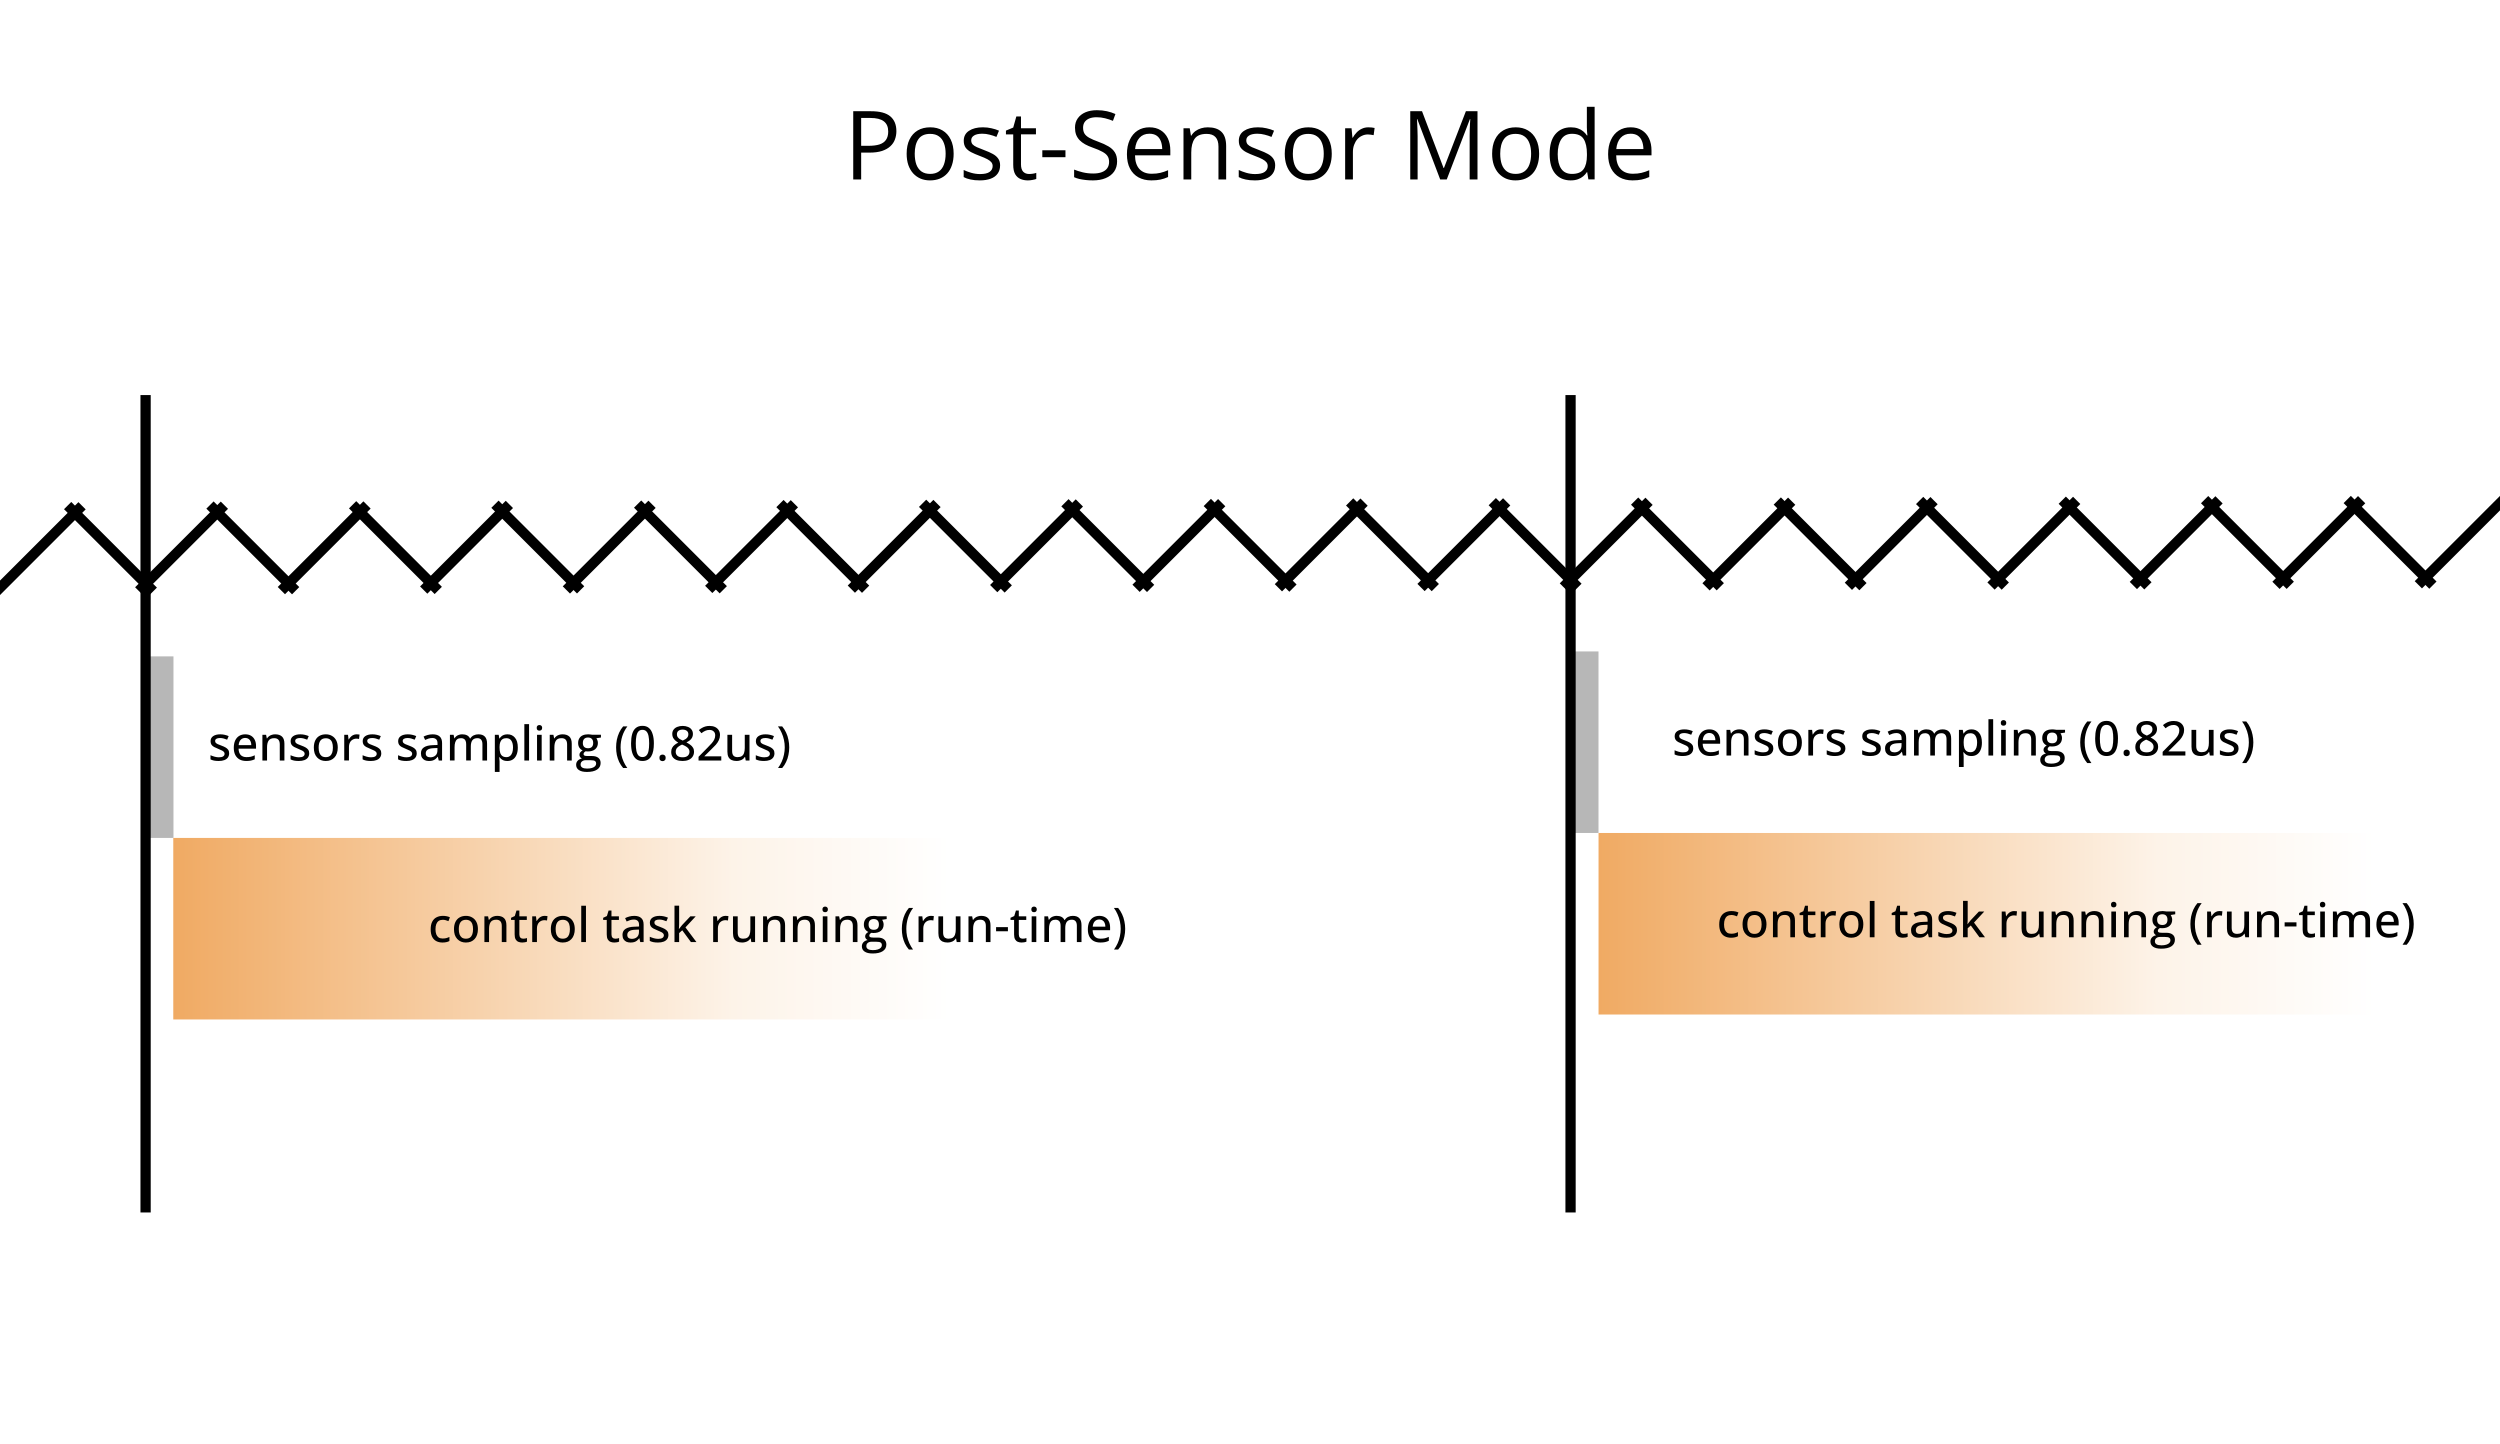 <svg version="1.1" viewBox="0.0 0.0 487.958 281.853" fill="none" stroke="none" stroke-linecap="square" stroke-miterlimit="10" xmlns:xlink="http://www.w3.org/1999/xlink" xmlns="http://www.w3.org/2000/svg"><rect x="0.0" y="0.0" width="487.958" height="281.853" fill="#808080" stroke="none"/><clipPath id="p.0"><path d="m0 0l487.958 0l0 281.853l-487.958 0l0 -281.853z" clip-rule="nonzero"/></clipPath><g clip-path="url(#p.0)"><path fill="#000000" fill-opacity="0.0" d="m0 0l487.958 0l0 281.853l-487.958 0z" fill-rule="evenodd"/><path fill="#ffffff" d="m0 0l488.031 0l0 281.984l-488.031 0z" fill-rule="evenodd"/><path fill="#000000" fill-opacity="0.0" d="m31.633 130.478l141.449 0l0 30.709l-141.449 0z" fill-rule="evenodd"/><path fill="#000000" d="m44.726 147.031q0 0.484 -0.25 0.828q-0.234 0.328 -0.688 0.5q-0.453 0.172 -1.094 0.172q-0.531 0 -0.922 -0.078q-0.375 -0.078 -0.688 -0.234l0 -0.812q0.344 0.156 0.781 0.281q0.438 0.125 0.859 0.125q0.578 0 0.844 -0.188q0.266 -0.188 0.266 -0.5q0 -0.188 -0.109 -0.328q-0.109 -0.156 -0.375 -0.297q-0.25 -0.141 -0.734 -0.328q-0.484 -0.188 -0.828 -0.375q-0.344 -0.188 -0.516 -0.453q-0.172 -0.266 -0.172 -0.672q0 -0.656 0.516 -1.0q0.516 -0.344 1.375 -0.344q0.453 0 0.859 0.094q0.406 0.094 0.781 0.25l-0.297 0.703q-0.328 -0.141 -0.688 -0.234q-0.344 -0.094 -0.703 -0.094q-0.469 0 -0.719 0.156q-0.234 0.156 -0.234 0.406q0 0.219 0.109 0.359q0.109 0.125 0.375 0.266q0.281 0.125 0.75 0.297q0.469 0.172 0.797 0.359q0.328 0.188 0.516 0.453q0.188 0.266 0.188 0.688zm3.152 -3.703q0.656 0 1.125 0.281q0.469 0.281 0.719 0.797q0.25 0.5 0.25 1.188l0 0.531l-3.406 0q0.016 0.797 0.406 1.234q0.406 0.422 1.125 0.422q0.484 0 0.859 -0.078q0.375 -0.094 0.766 -0.281l0 0.781q-0.375 0.172 -0.75 0.25q-0.375 0.078 -0.906 0.078q-0.734 0 -1.281 -0.281q-0.547 -0.297 -0.859 -0.875q-0.297 -0.578 -0.297 -1.406q0 -0.828 0.266 -1.422q0.281 -0.594 0.781 -0.906q0.516 -0.312 1.203 -0.312zm-0.016 0.703q-0.547 0 -0.891 0.375q-0.328 0.359 -0.391 1.031l2.469 0q0 -0.422 -0.141 -0.734q-0.125 -0.312 -0.391 -0.484q-0.25 -0.188 -0.656 -0.188zm5.853 -0.703q0.859 0 1.328 0.438q0.469 0.438 0.469 1.406l0 3.266l-0.906 0l0 -3.141q0 -0.609 -0.266 -0.906q-0.266 -0.312 -0.812 -0.312q-0.781 0 -1.094 0.469q-0.312 0.453 -0.312 1.328l0 2.562l-0.906 0l0 -5.016l0.719 0l0.141 0.703l0.047 0q0.156 -0.266 0.406 -0.438q0.25 -0.188 0.547 -0.266q0.297 -0.094 0.641 -0.094zm6.638 3.703q0 0.484 -0.25 0.828q-0.234 0.328 -0.688 0.5q-0.453 0.172 -1.094 0.172q-0.531 0 -0.922 -0.078q-0.375 -0.078 -0.688 -0.234l0 -0.812q0.344 0.156 0.781 0.281q0.438 0.125 0.859 0.125q0.578 0 0.844 -0.188q0.266 -0.188 0.266 -0.5q0 -0.188 -0.109 -0.328q-0.109 -0.156 -0.375 -0.297q-0.25 -0.141 -0.734 -0.328q-0.484 -0.188 -0.828 -0.375q-0.344 -0.188 -0.516 -0.453q-0.172 -0.266 -0.172 -0.672q0 -0.656 0.516 -1.0q0.516 -0.344 1.375 -0.344q0.453 0 0.859 0.094q0.406 0.094 0.781 0.25l-0.297 0.703q-0.328 -0.141 -0.688 -0.234q-0.344 -0.094 -0.703 -0.094q-0.469 0 -0.719 0.156q-0.234 0.156 -0.234 0.406q0 0.219 0.109 0.359q0.109 0.125 0.375 0.266q0.281 0.125 0.75 0.297q0.469 0.172 0.797 0.359q0.328 0.188 0.516 0.453q0.188 0.266 0.188 0.688zm5.574 -1.109q0 0.609 -0.172 1.109q-0.156 0.484 -0.469 0.812q-0.297 0.328 -0.734 0.516q-0.438 0.172 -0.984 0.172q-0.5 0 -0.938 -0.172q-0.422 -0.188 -0.734 -0.516q-0.312 -0.328 -0.484 -0.812q-0.156 -0.5 -0.156 -1.109q0 -0.828 0.281 -1.406q0.281 -0.578 0.797 -0.875q0.531 -0.312 1.266 -0.312q0.688 0 1.203 0.312q0.531 0.297 0.828 0.875q0.297 0.578 0.297 1.406zm-3.734 0q0 0.578 0.141 1.0q0.156 0.406 0.453 0.641q0.312 0.219 0.797 0.219q0.484 0 0.797 -0.219q0.312 -0.234 0.453 -0.641q0.141 -0.422 0.141 -1.0q0 -0.578 -0.141 -0.984q-0.141 -0.406 -0.453 -0.625q-0.312 -0.219 -0.797 -0.219q-0.719 0 -1.062 0.484q-0.328 0.469 -0.328 1.344zm7.402 -2.594q0.141 0 0.297 0.016q0.156 0.016 0.281 0.031l-0.094 0.859q-0.109 -0.031 -0.266 -0.047q-0.141 -0.016 -0.266 -0.016q-0.281 0 -0.547 0.109q-0.266 0.109 -0.469 0.312q-0.203 0.203 -0.312 0.516q-0.109 0.297 -0.109 0.672l0 2.656l-0.922 0l0 -5.016l0.734 0l0.109 0.906l0.047 0q0.156 -0.281 0.375 -0.5q0.219 -0.234 0.5 -0.359q0.297 -0.141 0.641 -0.141zm4.823 3.703q0 0.484 -0.25 0.828q-0.234 0.328 -0.688 0.5q-0.453 0.172 -1.094 0.172q-0.531 0 -0.922 -0.078q-0.375 -0.078 -0.688 -0.234l0 -0.812q0.344 0.156 0.781 0.281q0.438 0.125 0.859 0.125q0.578 0 0.844 -0.188q0.266 -0.188 0.266 -0.5q0 -0.188 -0.109 -0.328q-0.109 -0.156 -0.375 -0.297q-0.25 -0.141 -0.734 -0.328q-0.484 -0.188 -0.828 -0.375q-0.344 -0.188 -0.516 -0.453q-0.172 -0.266 -0.172 -0.672q0 -0.656 0.516 -1.0q0.516 -0.344 1.375 -0.344q0.453 0 0.859 0.094q0.406 0.094 0.781 0.25l-0.297 0.703q-0.328 -0.141 -0.688 -0.234q-0.344 -0.094 -0.703 -0.094q-0.469 0 -0.719 0.156q-0.234 0.156 -0.234 0.406q0 0.219 0.109 0.359q0.109 0.125 0.375 0.266q0.281 0.125 0.75 0.297q0.469 0.172 0.797 0.359q0.328 0.188 0.516 0.453q0.188 0.266 0.188 0.688zm6.919 0q0 0.484 -0.25 0.828q-0.234 0.328 -0.688 0.5q-0.453 0.172 -1.094 0.172q-0.531 0 -0.922 -0.078q-0.375 -0.078 -0.688 -0.234l0 -0.812q0.344 0.156 0.781 0.281q0.438 0.125 0.859 0.125q0.578 0 0.844 -0.188q0.266 -0.188 0.266 -0.5q0 -0.188 -0.109 -0.328q-0.109 -0.156 -0.375 -0.297q-0.25 -0.141 -0.734 -0.328q-0.484 -0.188 -0.828 -0.375q-0.344 -0.188 -0.516 -0.453q-0.172 -0.266 -0.172 -0.672q0 -0.656 0.516 -1.0q0.516 -0.344 1.375 -0.344q0.453 0 0.859 0.094q0.406 0.094 0.781 0.25l-0.297 0.703q-0.328 -0.141 -0.688 -0.234q-0.344 -0.094 -0.703 -0.094q-0.469 0 -0.719 0.156q-0.234 0.156 -0.234 0.406q0 0.219 0.109 0.359q0.109 0.125 0.375 0.266q0.281 0.125 0.75 0.297q0.469 0.172 0.797 0.359q0.328 0.188 0.516 0.453q0.188 0.266 0.188 0.688zm3.105 -3.703q0.922 0 1.375 0.422q0.469 0.406 0.469 1.297l0 3.391l-0.656 0l-0.172 -0.734l-0.031 0q-0.219 0.281 -0.453 0.469q-0.219 0.172 -0.516 0.266q-0.297 0.094 -0.734 0.094q-0.453 0 -0.812 -0.156q-0.344 -0.172 -0.547 -0.5q-0.203 -0.328 -0.203 -0.844q0 -0.766 0.578 -1.156q0.594 -0.406 1.781 -0.438l0.875 -0.031l0 -0.297q0 -0.578 -0.266 -0.812q-0.266 -0.25 -0.734 -0.25q-0.391 0 -0.75 0.109q-0.344 0.109 -0.672 0.266l-0.297 -0.656q0.359 -0.188 0.812 -0.312q0.453 -0.125 0.953 -0.125zm0.938 2.672l-0.703 0.031q-0.859 0.031 -1.219 0.297q-0.359 0.25 -0.359 0.719q0 0.391 0.234 0.578q0.25 0.188 0.656 0.188q0.609 0 1.0 -0.344q0.391 -0.344 0.391 -1.016l0 -0.453zm8 -2.672q0.828 0 1.25 0.438q0.438 0.438 0.438 1.391l0 3.281l-0.906 0l0 -3.172q0 -0.594 -0.25 -0.891q-0.25 -0.297 -0.719 -0.297q-0.688 0 -1.0 0.422q-0.297 0.406 -0.297 1.203l0 2.734l-0.906 0l0 -3.172q0 -0.391 -0.109 -0.656q-0.109 -0.266 -0.328 -0.391q-0.219 -0.141 -0.547 -0.141q-0.469 0 -0.75 0.203q-0.281 0.203 -0.406 0.609q-0.125 0.391 -0.125 0.969l0 2.578l-0.906 0l0 -5.016l0.719 0l0.141 0.688l0.047 0q0.141 -0.266 0.375 -0.438q0.234 -0.172 0.516 -0.25q0.281 -0.094 0.594 -0.094q0.562 0 0.953 0.203q0.391 0.203 0.578 0.625l0.047 0q0.25 -0.422 0.672 -0.625q0.422 -0.203 0.922 -0.203zm5.674 0q0.906 0 1.453 0.656q0.562 0.641 0.562 1.938q0 0.844 -0.266 1.438q-0.25 0.578 -0.703 0.875q-0.453 0.297 -1.078 0.297q-0.375 0 -0.672 -0.094q-0.297 -0.109 -0.5 -0.281q-0.203 -0.172 -0.344 -0.375l-0.062 0q0.016 0.188 0.031 0.422q0.031 0.234 0.031 0.422l0 2.047l-0.922 0l0 -7.25l0.75 0l0.125 0.719l0.047 0q0.141 -0.219 0.344 -0.406q0.203 -0.188 0.5 -0.297q0.297 -0.109 0.703 -0.109zm-0.219 0.75q-0.469 0 -0.766 0.203q-0.281 0.188 -0.422 0.562q-0.141 0.359 -0.141 0.922l0 0.156q0 0.594 0.125 1.016q0.125 0.406 0.422 0.625q0.297 0.219 0.797 0.219q0.422 0 0.703 -0.234q0.297 -0.234 0.438 -0.656q0.141 -0.422 0.141 -0.984q0 -0.859 -0.328 -1.344q-0.312 -0.484 -0.969 -0.484zm4.429 4.359l-0.922 0l0 -7.094l0.922 0l0 7.094zm2.462 -5.016l0 5.016l-0.906 0l0 -5.016l0.906 0zm-0.438 -1.906q0.219 0 0.375 0.141q0.156 0.125 0.156 0.406q0 0.281 -0.156 0.422q-0.156 0.125 -0.375 0.125q-0.234 0 -0.391 -0.125q-0.141 -0.141 -0.141 -0.422q0 -0.281 0.141 -0.406q0.156 -0.141 0.391 -0.141zm4.509 1.812q0.859 0 1.328 0.438q0.469 0.438 0.469 1.406l0 3.266l-0.906 0l0 -3.141q0 -0.609 -0.266 -0.906q-0.266 -0.312 -0.812 -0.312q-0.781 0 -1.094 0.469q-0.312 0.453 -0.312 1.328l0 2.562l-0.906 0l0 -5.016l0.719 0l0.141 0.703l0.047 0q0.156 -0.266 0.406 -0.438q0.25 -0.188 0.547 -0.266q0.297 -0.094 0.641 -0.094zm4.747 7.344q-1.016 0 -1.562 -0.375q-0.531 -0.359 -0.531 -1.016q0 -0.469 0.297 -0.797q0.297 -0.328 0.828 -0.438q-0.203 -0.094 -0.344 -0.281q-0.141 -0.188 -0.141 -0.422q0 -0.281 0.156 -0.484q0.156 -0.203 0.469 -0.391q-0.391 -0.172 -0.641 -0.547q-0.234 -0.375 -0.234 -0.891q0 -0.547 0.234 -0.922q0.234 -0.391 0.656 -0.578q0.438 -0.203 1.062 -0.203q0.125 0 0.266 0.016q0.156 0 0.281 0.031q0.141 0.016 0.219 0.031l1.734 0l0 0.547l-0.891 0.141q0.125 0.172 0.203 0.406q0.094 0.234 0.094 0.516q0 0.766 -0.531 1.219q-0.516 0.438 -1.438 0.438q-0.219 0 -0.438 -0.031q-0.188 0.109 -0.297 0.25q-0.094 0.125 -0.094 0.297q0 0.141 0.078 0.219q0.094 0.078 0.266 0.125q0.172 0.031 0.406 0.031l0.875 0q0.828 0 1.266 0.359q0.438 0.344 0.438 1.0q0 0.844 -0.703 1.297q-0.688 0.453 -1.984 0.453zm0.031 -0.656q0.578 0 0.969 -0.125q0.406 -0.125 0.609 -0.344q0.203 -0.219 0.203 -0.516q0 -0.266 -0.141 -0.422q-0.125 -0.141 -0.391 -0.188q-0.25 -0.047 -0.625 -0.047l-0.828 0q-0.312 0 -0.547 0.094q-0.234 0.109 -0.375 0.297q-0.125 0.188 -0.125 0.469q0 0.375 0.312 0.578q0.328 0.203 0.938 0.203zm0.203 -3.969q0.5 0 0.75 -0.266q0.25 -0.266 0.25 -0.766q0 -0.531 -0.266 -0.797q-0.25 -0.266 -0.75 -0.266q-0.484 0 -0.75 0.281q-0.25 0.266 -0.25 0.797q0 0.484 0.25 0.75q0.266 0.266 0.766 0.266zm5.476 -0.172q0 -0.766 0.141 -1.484q0.156 -0.734 0.453 -1.391q0.312 -0.672 0.781 -1.219l0.828 0q-0.656 0.859 -1.0 1.922q-0.328 1.047 -0.328 2.172q0 0.719 0.141 1.438q0.156 0.703 0.453 1.359q0.297 0.656 0.719 1.234l-0.812 0q-0.469 -0.547 -0.781 -1.188q-0.297 -0.641 -0.453 -1.359q-0.141 -0.719 -0.141 -1.484zm7.371 -0.781q0 0.812 -0.125 1.453q-0.125 0.641 -0.391 1.078q-0.266 0.438 -0.688 0.672q-0.422 0.234 -1.031 0.234q-0.75 0 -1.25 -0.406q-0.484 -0.406 -0.734 -1.172q-0.234 -0.766 -0.234 -1.859q0 -1.062 0.219 -1.828q0.219 -0.766 0.703 -1.172q0.5 -0.422 1.297 -0.422q0.766 0 1.25 0.406q0.5 0.406 0.734 1.188q0.25 0.766 0.25 1.828zm-3.531 0q0 0.891 0.125 1.484q0.125 0.594 0.406 0.891q0.297 0.297 0.766 0.297q0.484 0 0.766 -0.297q0.297 -0.297 0.422 -0.891q0.125 -0.594 0.125 -1.484q0 -0.875 -0.125 -1.453q-0.125 -0.594 -0.422 -0.891q-0.281 -0.297 -0.766 -0.297q-0.484 0 -0.766 0.297q-0.281 0.297 -0.406 0.891q-0.125 0.578 -0.125 1.453zm4.615 2.828q0 -0.344 0.172 -0.484q0.188 -0.156 0.438 -0.156q0.25 0 0.422 0.156q0.188 0.141 0.188 0.484q0 0.328 -0.188 0.484q-0.172 0.156 -0.422 0.156q-0.25 0 -0.438 -0.156q-0.172 -0.156 -0.172 -0.484zm4.536 -6.234q0.562 0 1.016 0.188q0.469 0.172 0.719 0.531q0.266 0.344 0.266 0.875q0 0.391 -0.172 0.703q-0.156 0.297 -0.453 0.531q-0.297 0.219 -0.641 0.391q0.406 0.203 0.734 0.453q0.344 0.234 0.547 0.578q0.203 0.328 0.203 0.781q0 0.547 -0.281 0.969q-0.266 0.406 -0.766 0.625q-0.5 0.219 -1.172 0.219q-0.719 0 -1.219 -0.203q-0.5 -0.219 -0.766 -0.609q-0.25 -0.406 -0.25 -0.969q0 -0.469 0.188 -0.797q0.188 -0.344 0.5 -0.578q0.312 -0.25 0.688 -0.422q-0.312 -0.188 -0.578 -0.422q-0.266 -0.234 -0.438 -0.547q-0.156 -0.312 -0.156 -0.719q0 -0.516 0.266 -0.859q0.266 -0.359 0.719 -0.531q0.469 -0.188 1.047 -0.188zm-1.359 5.047q0 0.469 0.328 0.781q0.344 0.297 1.016 0.297q0.656 0 1.0 -0.297q0.344 -0.312 0.344 -0.797q0 -0.328 -0.172 -0.562q-0.156 -0.234 -0.453 -0.422q-0.297 -0.188 -0.672 -0.344l-0.156 -0.062q-0.391 0.172 -0.672 0.375q-0.266 0.188 -0.422 0.438q-0.141 0.25 -0.141 0.594zm1.344 -4.328q-0.5 0 -0.812 0.234q-0.297 0.234 -0.297 0.688q0 0.312 0.141 0.531q0.156 0.219 0.406 0.391q0.266 0.156 0.594 0.297q0.312 -0.141 0.562 -0.297q0.25 -0.172 0.391 -0.391q0.141 -0.234 0.141 -0.531q0 -0.453 -0.312 -0.688q-0.312 -0.234 -0.812 -0.234zm7.552 6.031l-4.438 0l0 -0.719l1.75 -1.781q0.5 -0.5 0.828 -0.875q0.344 -0.391 0.5 -0.75q0.172 -0.359 0.172 -0.781q0 -0.516 -0.312 -0.781q-0.297 -0.281 -0.797 -0.281q-0.453 0 -0.828 0.172q-0.359 0.156 -0.75 0.469l-0.5 -0.609q0.266 -0.234 0.578 -0.406q0.312 -0.188 0.688 -0.297q0.375 -0.109 0.828 -0.109q0.625 0 1.078 0.219q0.453 0.219 0.703 0.625q0.25 0.391 0.25 0.922q0 0.531 -0.219 1.0q-0.203 0.453 -0.594 0.906q-0.391 0.438 -0.922 0.938l-1.297 1.281l0 0.047l3.281 0l0 0.812zm5.505 -5.016l0 5.016l-0.734 0l-0.125 -0.688l-0.062 0q-0.156 0.266 -0.406 0.438q-0.234 0.172 -0.547 0.25q-0.297 0.094 -0.641 0.094q-0.578 0 -0.984 -0.188q-0.406 -0.203 -0.609 -0.594q-0.203 -0.406 -0.203 -1.047l0 -3.281l0.922 0l0 3.156q0 0.609 0.25 0.906q0.266 0.297 0.812 0.297q0.516 0 0.828 -0.203q0.312 -0.219 0.438 -0.609q0.141 -0.406 0.141 -0.984l0 -2.562l0.922 0zm4.872 3.609q0 0.484 -0.25 0.828q-0.234 0.328 -0.688 0.5q-0.453 0.172 -1.094 0.172q-0.531 0 -0.922 -0.078q-0.375 -0.078 -0.688 -0.234l0 -0.812q0.344 0.156 0.781 0.281q0.438 0.125 0.859 0.125q0.578 0 0.844 -0.188q0.266 -0.188 0.266 -0.5q0 -0.188 -0.109 -0.328q-0.109 -0.156 -0.375 -0.297q-0.25 -0.141 -0.734 -0.328q-0.484 -0.188 -0.828 -0.375q-0.344 -0.188 -0.516 -0.453q-0.172 -0.266 -0.172 -0.672q0 -0.656 0.516 -1.0q0.516 -0.344 1.375 -0.344q0.453 0 0.859 0.094q0.406 0.094 0.781 0.25l-0.297 0.703q-0.328 -0.141 -0.688 -0.234q-0.344 -0.094 -0.703 -0.094q-0.469 0 -0.719 0.156q-0.234 0.156 -0.234 0.406q0 0.219 0.109 0.359q0.109 0.125 0.375 0.266q0.281 0.125 0.75 0.297q0.469 0.172 0.797 0.359q0.328 0.188 0.516 0.453q0.188 0.266 0.188 0.688zm2.886 -1.156q0 0.766 -0.156 1.484q-0.141 0.719 -0.453 1.359q-0.297 0.656 -0.766 1.188l-0.812 0q0.422 -0.578 0.719 -1.234q0.297 -0.656 0.438 -1.359q0.156 -0.719 0.156 -1.438q0 -0.75 -0.156 -1.469q-0.156 -0.719 -0.453 -1.375q-0.281 -0.672 -0.719 -1.25l0.828 0q0.469 0.562 0.766 1.219q0.312 0.656 0.453 1.391q0.156 0.719 0.156 1.484z" fill-rule="nonzero"/><path fill="#b7b7b7" d="m28.472 128.115l5.386 0l0 35.433l-5.386 0z" fill-rule="evenodd"/><defs><linearGradient id="p.1" gradientUnits="userSpaceOnUse" gradientTransform="matrix(0.0 12.316 -12.316 0.0 0.0 0.0)" spreadMethod="pad" x1="13.279" y1="-15.062" x2="13.279" y2="-2.746"><stop offset="0.0" stop-color="#ffffff"/><stop offset="0.28" stop-color="#fdf3e8"/><stop offset="1.0" stop-color="#f0aa63"/></linearGradient></defs><path fill="url(#p.1)" d="m185.504 163.549l0 35.433l-151.685 0l0 -35.433z" fill-rule="evenodd"/><path fill="#000000" fill-opacity="0.0" d="m74.561 165.911l161.102 0l0 30.709l-161.102 0z" fill-rule="evenodd"/><path fill="#000000" d="m86.358 183.965q-0.688 0 -1.219 -0.281q-0.516 -0.281 -0.797 -0.844q-0.281 -0.578 -0.281 -1.453q0 -0.906 0.297 -1.484q0.312 -0.594 0.844 -0.859q0.547 -0.281 1.25 -0.281q0.406 0 0.766 0.078q0.359 0.078 0.594 0.203l-0.281 0.75q-0.25 -0.109 -0.547 -0.188q-0.281 -0.078 -0.547 -0.078q-0.484 0 -0.812 0.219q-0.312 0.219 -0.469 0.625q-0.156 0.406 -0.156 1.016q0 0.578 0.156 0.984q0.156 0.391 0.453 0.609q0.312 0.203 0.781 0.203q0.406 0 0.719 -0.078q0.328 -0.094 0.609 -0.234l0 0.797q-0.266 0.156 -0.594 0.219q-0.312 0.078 -0.766 0.078zm6.925 -2.609q0 0.609 -0.172 1.109q-0.156 0.484 -0.469 0.812q-0.297 0.328 -0.734 0.516q-0.438 0.172 -0.984 0.172q-0.5 0 -0.938 -0.172q-0.422 -0.188 -0.734 -0.516q-0.312 -0.328 -0.484 -0.812q-0.156 -0.5 -0.156 -1.109q0 -0.828 0.281 -1.406q0.281 -0.578 0.797 -0.875q0.531 -0.312 1.266 -0.312q0.688 0 1.203 0.312q0.531 0.297 0.828 0.875q0.297 0.578 0.297 1.406zm-3.734 0q0 0.578 0.141 1.0q0.156 0.406 0.453 0.641q0.312 0.219 0.797 0.219q0.484 0 0.797 -0.219q0.312 -0.234 0.453 -0.641q0.141 -0.422 0.141 -1.0q0 -0.578 -0.141 -0.984q-0.141 -0.406 -0.453 -0.625q-0.312 -0.219 -0.797 -0.219q-0.719 0 -1.062 0.484q-0.328 0.469 -0.328 1.344zm7.496 -2.594q0.859 0 1.328 0.438q0.469 0.438 0.469 1.406l0 3.266l-0.906 0l0 -3.141q0 -0.609 -0.266 -0.906q-0.266 -0.312 -0.812 -0.312q-0.781 0 -1.094 0.469q-0.312 0.453 -0.312 1.328l0 2.562l-0.906 0l0 -5.016l0.719 0l0.141 0.703l0.047 0q0.156 -0.266 0.406 -0.438q0.25 -0.188 0.547 -0.266q0.297 -0.094 0.641 -0.094zm5.076 4.453q0.188 0 0.391 -0.031q0.203 -0.031 0.344 -0.094l0 0.703q-0.156 0.078 -0.422 0.125q-0.25 0.047 -0.516 0.047q-0.406 0 -0.75 -0.141q-0.328 -0.141 -0.531 -0.484q-0.188 -0.344 -0.188 -0.953l0 -2.828l-0.703 0l0 -0.422l0.734 -0.344l0.328 -1.078l0.562 0l0 1.141l1.453 0l0 0.703l-1.453 0l0 2.812q0 0.422 0.203 0.641q0.203 0.203 0.547 0.203zm4.163 -4.453q0.141 0 0.297 0.016q0.156 0.016 0.281 0.031l-0.094 0.859q-0.109 -0.031 -0.266 -0.047q-0.141 -0.016 -0.266 -0.016q-0.281 0 -0.547 0.109q-0.266 0.109 -0.469 0.312q-0.203 0.203 -0.312 0.516q-0.109 0.297 -0.109 0.672l0 2.656l-0.922 0l0 -5.016l0.734 0l0.109 0.906l0.047 0q0.156 -0.281 0.375 -0.5q0.219 -0.234 0.5 -0.359q0.297 -0.141 0.641 -0.141zm5.901 2.594q0 0.609 -0.172 1.109q-0.156 0.484 -0.469 0.812q-0.297 0.328 -0.734 0.516q-0.438 0.172 -0.984 0.172q-0.5 0 -0.938 -0.172q-0.422 -0.188 -0.734 -0.516q-0.312 -0.328 -0.484 -0.812q-0.156 -0.5 -0.156 -1.109q0 -0.828 0.281 -1.406q0.281 -0.578 0.797 -0.875q0.531 -0.312 1.266 -0.312q0.688 0 1.203 0.312q0.531 0.297 0.828 0.875q0.297 0.578 0.297 1.406zm-3.734 0q0 0.578 0.141 1.0q0.156 0.406 0.453 0.641q0.312 0.219 0.797 0.219q0.484 0 0.797 -0.219q0.312 -0.234 0.453 -0.641q0.141 -0.422 0.141 -1.0q0 -0.578 -0.141 -0.984q-0.141 -0.406 -0.453 -0.625q-0.312 -0.219 -0.797 -0.219q-0.719 0 -1.062 0.484q-0.328 0.469 -0.328 1.344zm5.918 2.516l-0.922 0l0 -7.094l0.922 0l0 7.094zm5.729 -0.656q0.188 0 0.391 -0.031q0.203 -0.031 0.344 -0.094l0 0.703q-0.156 0.078 -0.422 0.125q-0.25 0.047 -0.516 0.047q-0.406 0 -0.75 -0.141q-0.328 -0.141 -0.531 -0.484q-0.188 -0.344 -0.188 -0.953l0 -2.828l-0.703 0l0 -0.422l0.734 -0.344l0.328 -1.078l0.562 0l0 1.141l1.453 0l0 0.703l-1.453 0l0 2.812q0 0.422 0.203 0.641q0.203 0.203 0.547 0.203zm3.679 -4.453q0.922 0 1.375 0.422q0.469 0.406 0.469 1.297l0 3.391l-0.656 0l-0.172 -0.734l-0.031 0q-0.219 0.281 -0.453 0.469q-0.219 0.172 -0.516 0.266q-0.297 0.094 -0.734 0.094q-0.453 0 -0.812 -0.156q-0.344 -0.172 -0.547 -0.5q-0.203 -0.328 -0.203 -0.844q0 -0.766 0.578 -1.156q0.594 -0.406 1.781 -0.438l0.875 -0.031l0 -0.297q0 -0.578 -0.266 -0.812q-0.266 -0.25 -0.734 -0.25q-0.391 0 -0.75 0.109q-0.344 0.109 -0.672 0.266l-0.297 -0.656q0.359 -0.188 0.812 -0.312q0.453 -0.125 0.953 -0.125zm0.938 2.672l-0.703 0.031q-0.859 0.031 -1.219 0.297q-0.359 0.25 -0.359 0.719q0 0.391 0.234 0.578q0.25 0.188 0.656 0.188q0.609 0 1.0 -0.344q0.391 -0.344 0.391 -1.016l0 -0.453zm5.75 1.031q0 0.484 -0.25 0.828q-0.234 0.328 -0.688 0.5q-0.453 0.172 -1.094 0.172q-0.531 0 -0.922 -0.078q-0.375 -0.078 -0.688 -0.234l0 -0.812q0.344 0.156 0.781 0.281q0.437 0.125 0.859 0.125q0.578 0 0.844 -0.188q0.266 -0.188 0.266 -0.5q0 -0.188 -0.109 -0.328q-0.109 -0.156 -0.375 -0.297q-0.25 -0.141 -0.734 -0.328q-0.484 -0.188 -0.828 -0.375q-0.344 -0.188 -0.516 -0.453q-0.172 -0.266 -0.172 -0.672q0 -0.656 0.516 -1.0q0.516 -0.344 1.375 -0.344q0.453 0 0.859 0.094q0.406 0.094 0.781 0.25l-0.297 0.703q-0.328 -0.141 -0.688 -0.234q-0.344 -0.094 -0.703 -0.094q-0.469 0 -0.719 0.156q-0.234 0.156 -0.234 0.406q0 0.219 0.109 0.359q0.109 0.125 0.375 0.266q0.281 0.125 0.75 0.297q0.469 0.172 0.797 0.359q0.328 0.188 0.516 0.453q0.188 0.266 0.188 0.688zm2.089 -5.688l0 3.562q0 0.203 -0.016 0.469q-0.016 0.266 -0.031 0.5l0.031 0q0.109 -0.141 0.281 -0.359q0.172 -0.234 0.312 -0.391l1.609 -1.703l1.047 0l-2.0 2.156l2.141 2.859l-1.078 0l-1.688 -2.297l-0.609 0.547l0 1.75l-0.906 0l0 -7.094l0.906 0zm9.047 1.984q0.141 0 0.297 0.016q0.156 0.016 0.281 0.031l-0.094 0.859q-0.109 -0.031 -0.266 -0.047q-0.141 -0.016 -0.266 -0.016q-0.281 0 -0.547 0.109q-0.266 0.109 -0.469 0.312q-0.203 0.203 -0.312 0.516q-0.109 0.297 -0.109 0.672l0 2.656l-0.922 0l0 -5.016l0.734 0l0.109 0.906l0.047 0q0.156 -0.281 0.375 -0.5q0.219 -0.234 0.5 -0.359q0.297 -0.141 0.641 -0.141zm5.776 0.094l0 5.016l-0.734 0l-0.125 -0.688l-0.062 0q-0.156 0.266 -0.406 0.438q-0.234 0.172 -0.547 0.25q-0.297 0.094 -0.641 0.094q-0.578 0 -0.984 -0.188q-0.406 -0.203 -0.609 -0.594q-0.203 -0.406 -0.203 -1.047l0 -3.281l0.922 0l0 3.156q0 0.609 0.25 0.906q0.266 0.297 0.812 0.297q0.516 0 0.828 -0.203q0.312 -0.219 0.438 -0.609q0.141 -0.406 0.141 -0.984l0 -2.562l0.922 0zm4.06 -0.094q0.859 0 1.328 0.438q0.469 0.438 0.469 1.406l0 3.266l-0.906 0l0 -3.141q0 -0.609 -0.266 -0.906q-0.266 -0.312 -0.812 -0.312q-0.781 0 -1.094 0.469q-0.312 0.453 -0.312 1.328l0 2.562l-0.906 0l0 -5.016l0.719 0l0.141 0.703l0.047 0q0.156 -0.266 0.406 -0.438q0.25 -0.188 0.547 -0.266q0.297 -0.094 0.641 -0.094zm5.826 0q0.859 0 1.328 0.438q0.469 0.438 0.469 1.406l0 3.266l-0.906 0l0 -3.141q0 -0.609 -0.266 -0.906q-0.266 -0.312 -0.812 -0.312q-0.781 0 -1.094 0.469q-0.312 0.453 -0.312 1.328l0 2.562l-0.906 0l0 -5.016l0.719 0l0.141 0.703l0.047 0q0.156 -0.266 0.406 -0.438q0.25 -0.188 0.547 -0.266q0.297 -0.094 0.641 -0.094zm4.232 0.094l0 5.016l-0.906 0l0 -5.016l0.906 0zm-0.438 -1.906q0.219 0 0.375 0.141q0.156 0.125 0.156 0.406q0 0.281 -0.156 0.422q-0.156 0.125 -0.375 0.125q-0.234 0 -0.391 -0.125q-0.141 -0.141 -0.141 -0.422q0 -0.281 0.141 -0.406q0.156 -0.141 0.391 -0.141zm4.509 1.812q0.859 0 1.328 0.438q0.469 0.438 0.469 1.406l0 3.266l-0.906 0l0 -3.141q0 -0.609 -0.266 -0.906q-0.266 -0.312 -0.812 -0.312q-0.781 0 -1.094 0.469q-0.312 0.453 -0.312 1.328l0 2.562l-0.906 0l0 -5.016l0.719 0l0.141 0.703l0.047 0q0.156 -0.266 0.406 -0.438q0.25 -0.188 0.547 -0.266q0.297 -0.094 0.641 -0.094zm4.747 7.344q-1.016 0 -1.562 -0.375q-0.531 -0.359 -0.531 -1.016q0 -0.469 0.297 -0.797q0.297 -0.328 0.828 -0.438q-0.203 -0.094 -0.344 -0.281q-0.141 -0.188 -0.141 -0.422q0 -0.281 0.156 -0.484q0.156 -0.203 0.469 -0.391q-0.391 -0.172 -0.641 -0.547q-0.234 -0.375 -0.234 -0.891q0 -0.547 0.234 -0.922q0.234 -0.391 0.656 -0.578q0.438 -0.203 1.062 -0.203q0.125 0 0.266 0.016q0.156 0 0.281 0.031q0.141 0.016 0.219 0.031l1.734 0l0 0.547l-0.891 0.141q0.125 0.172 0.203 0.406q0.094 0.234 0.094 0.516q0 0.766 -0.531 1.219q-0.516 0.438 -1.438 0.438q-0.219 0 -0.438 -0.031q-0.188 0.109 -0.297 0.25q-0.094 0.125 -0.094 0.297q0 0.141 0.078 0.219q0.094 0.078 0.266 0.125q0.172 0.031 0.406 0.031l0.875 0q0.828 0 1.266 0.359q0.438 0.344 0.438 1.0q0 0.844 -0.703 1.297q-0.688 0.453 -1.984 0.453zm0.031 -0.656q0.578 0 0.969 -0.125q0.406 -0.125 0.609 -0.344q0.203 -0.219 0.203 -0.516q0 -0.266 -0.141 -0.422q-0.125 -0.141 -0.391 -0.188q-0.25 -0.047 -0.625 -0.047l-0.828 0q-0.312 0 -0.547 0.094q-0.234 0.109 -0.375 0.297q-0.125 0.188 -0.125 0.469q0 0.375 0.312 0.578q0.328 0.203 0.938 0.203zm0.203 -3.969q0.5 0 0.75 -0.266q0.25 -0.266 0.25 -0.766q0 -0.531 -0.266 -0.797q-0.25 -0.266 -0.75 -0.266q-0.484 0 -0.75 0.281q-0.25 0.266 -0.25 0.797q0 0.484 0.25 0.75q0.266 0.266 0.766 0.266zm5.476 -0.172q0 -0.766 0.141 -1.484q0.156 -0.734 0.453 -1.391q0.312 -0.672 0.781 -1.219l0.828 0q-0.656 0.859 -1.0 1.922q-0.328 1.047 -0.328 2.172q0 0.719 0.141 1.438q0.156 0.703 0.453 1.359q0.297 0.656 0.719 1.234l-0.812 0q-0.469 -0.547 -0.781 -1.188q-0.297 -0.641 -0.453 -1.359q-0.141 -0.719 -0.141 -1.484zm5.668 -2.547q0.141 0 0.297 0.016q0.156 0.016 0.281 0.031l-0.094 0.859q-0.109 -0.031 -0.266 -0.047q-0.141 -0.016 -0.266 -0.016q-0.281 0 -0.547 0.109q-0.266 0.109 -0.469 0.312q-0.203 0.203 -0.312 0.516q-0.109 0.297 -0.109 0.672l0 2.656l-0.922 0l0 -5.016l0.734 0l0.109 0.906l0.047 0q0.156 -0.281 0.375 -0.5q0.219 -0.234 0.5 -0.359q0.297 -0.141 0.641 -0.141zm5.776 0.094l0 5.016l-0.734 0l-0.125 -0.688l-0.062 0q-0.156 0.266 -0.406 0.438q-0.234 0.172 -0.547 0.25q-0.297 0.094 -0.641 0.094q-0.578 0 -0.984 -0.188q-0.406 -0.203 -0.609 -0.594q-0.203 -0.406 -0.203 -1.047l0 -3.281l0.922 0l0 3.156q0 0.609 0.25 0.906q0.266 0.297 0.812 0.297q0.516 0 0.828 -0.203q0.312 -0.219 0.438 -0.609q0.141 -0.406 0.141 -0.984l0 -2.562l0.922 0zm4.06 -0.094q0.859 0 1.328 0.438q0.469 0.438 0.469 1.406l0 3.266l-0.906 0l0 -3.141q0 -0.609 -0.266 -0.906q-0.266 -0.312 -0.812 -0.312q-0.781 0 -1.094 0.469q-0.312 0.453 -0.312 1.328l0 2.562l-0.906 0l0 -5.016l0.719 0l0.141 0.703l0.047 0q0.156 -0.266 0.406 -0.438q0.25 -0.188 0.547 -0.266q0.297 -0.094 0.641 -0.094zm2.888 3.0l0 -0.797l2.312 0l0 0.797l-2.312 0zm5.189 1.453q0.188 0 0.391 -0.031q0.203 -0.031 0.344 -0.094l0 0.703q-0.156 0.078 -0.422 0.125q-0.25 0.047 -0.516 0.047q-0.406 0 -0.75 -0.141q-0.328 -0.141 -0.531 -0.484q-0.188 -0.344 -0.188 -0.953l0 -2.828l-0.703 0l0 -0.422l0.734 -0.344l0.328 -1.078l0.562 0l0 1.141l1.453 0l0 0.703l-1.453 0l0 2.812q0 0.422 0.203 0.641q0.203 0.203 0.547 0.203zm2.663 -4.359l0 5.016l-0.906 0l0 -5.016l0.906 0zm-0.438 -1.906q0.219 0 0.375 0.141q0.156 0.125 0.156 0.406q0 0.281 -0.156 0.422q-0.156 0.125 -0.375 0.125q-0.234 0 -0.391 -0.125q-0.141 -0.141 -0.141 -0.422q0 -0.281 0.141 -0.406q0.156 -0.141 0.391 -0.141zm7.572 1.812q0.828 0 1.25 0.438q0.438 0.438 0.438 1.391l0 3.281l-0.906 0l0 -3.172q0 -0.594 -0.25 -0.891q-0.25 -0.297 -0.719 -0.297q-0.688 0 -1.0 0.422q-0.297 0.406 -0.297 1.203l0 2.734l-0.906 0l0 -3.172q0 -0.391 -0.109 -0.656q-0.109 -0.266 -0.328 -0.391q-0.219 -0.141 -0.547 -0.141q-0.469 0 -0.75 0.203q-0.281 0.203 -0.406 0.609q-0.125 0.391 -0.125 0.969l0 2.578l-0.906 0l0 -5.016l0.719 0l0.141 0.688l0.047 0q0.141 -0.266 0.375 -0.438q0.234 -0.172 0.516 -0.25q0.281 -0.094 0.594 -0.094q0.562 0 0.953 0.203q0.391 0.203 0.578 0.625l0.047 0q0.25 -0.422 0.672 -0.625q0.422 -0.203 0.922 -0.203zm5.174 0q0.656 0 1.125 0.281q0.469 0.281 0.719 0.797q0.25 0.5 0.25 1.188l0 0.531l-3.406 0q0.016 0.797 0.406 1.234q0.406 0.422 1.125 0.422q0.484 0 0.859 -0.078q0.375 -0.094 0.766 -0.281l0 0.781q-0.375 0.172 -0.75 0.25q-0.375 0.078 -0.906 0.078q-0.734 0 -1.281 -0.281q-0.547 -0.297 -0.859 -0.875q-0.297 -0.578 -0.297 -1.406q0 -0.828 0.266 -1.422q0.281 -0.594 0.781 -0.906q0.516 -0.312 1.203 -0.312zm-0.016 0.703q-0.547 0 -0.891 0.375q-0.328 0.359 -0.391 1.031l2.469 0q0 -0.422 -0.141 -0.734q-0.125 -0.312 -0.391 -0.484q-0.25 -0.188 -0.656 -0.188zm5.056 1.844q0 0.766 -0.156 1.484q-0.141 0.719 -0.453 1.359q-0.297 0.656 -0.766 1.188l-0.812 0q0.422 -0.578 0.719 -1.234q0.297 -0.656 0.438 -1.359q0.156 -0.719 0.156 -1.438q0 -0.75 -0.156 -1.469q-0.156 -0.719 -0.453 -1.375q-0.281 -0.672 -0.719 -1.25l0.828 0q0.469 0.562 0.766 1.219q0.312 0.656 0.453 1.391q0.156 0.719 0.156 1.484z" fill-rule="nonzero"/><path fill="#000000" fill-opacity="0.0" d="m317.399 129.511l141.449 0l0 30.709l-141.449 0z" fill-rule="evenodd"/><path fill="#000000" d="m330.493 146.065q0 0.484 -0.25 0.828q-0.234 0.328 -0.688 0.5q-0.453 0.172 -1.094 0.172q-0.531 0 -0.922 -0.078q-0.375 -0.078 -0.688 -0.234l0 -0.812q0.344 0.156 0.781 0.281q0.438 0.125 0.859 0.125q0.578 0 0.844 -0.188q0.266 -0.188 0.266 -0.5q0 -0.188 -0.109 -0.328q-0.109 -0.156 -0.375 -0.297q-0.25 -0.141 -0.734 -0.328q-0.484 -0.188 -0.828 -0.375q-0.344 -0.188 -0.516 -0.453q-0.172 -0.266 -0.172 -0.672q0 -0.656 0.516 -1.0q0.516 -0.344 1.375 -0.344q0.453 0 0.859 0.094q0.406 0.094 0.781 0.25l-0.297 0.703q-0.328 -0.141 -0.688 -0.234q-0.344 -0.094 -0.703 -0.094q-0.469 0 -0.719 0.156q-0.234 0.156 -0.234 0.406q0 0.219 0.109 0.359q0.109 0.125 0.375 0.266q0.281 0.125 0.75 0.297q0.469 0.172 0.797 0.359q0.328 0.188 0.516 0.453q0.188 0.266 0.188 0.688zm3.152 -3.703q0.656 0 1.125 0.281q0.469 0.281 0.719 0.797q0.25 0.5 0.25 1.188l0 0.531l-3.406 0q0.016 0.797 0.406 1.234q0.406 0.422 1.125 0.422q0.484 0 0.859 -0.078q0.375 -0.094 0.766 -0.281l0 0.781q-0.375 0.172 -0.75 0.25q-0.375 0.078 -0.906 0.078q-0.734 0 -1.281 -0.281q-0.547 -0.297 -0.859 -0.875q-0.297 -0.578 -0.297 -1.406q0 -0.828 0.266 -1.422q0.281 -0.594 0.781 -0.906q0.516 -0.312 1.203 -0.312zm-0.016 0.703q-0.547 0 -0.891 0.375q-0.328 0.359 -0.391 1.031l2.469 0q0 -0.422 -0.141 -0.734q-0.125 -0.312 -0.391 -0.484q-0.25 -0.188 -0.656 -0.188zm5.853 -0.703q0.859 0 1.328 0.438q0.469 0.438 0.469 1.406l0 3.266l-0.906 0l0 -3.141q0 -0.609 -0.266 -0.906q-0.266 -0.312 -0.812 -0.312q-0.781 0 -1.094 0.469q-0.312 0.453 -0.312 1.328l0 2.562l-0.906 0l0 -5.016l0.719 0l0.141 0.703l0.047 0q0.156 -0.266 0.406 -0.438q0.25 -0.188 0.547 -0.266q0.297 -0.094 0.641 -0.094zm6.638 3.703q0 0.484 -0.25 0.828q-0.234 0.328 -0.688 0.5q-0.453 0.172 -1.094 0.172q-0.531 0 -0.922 -0.078q-0.375 -0.078 -0.688 -0.234l0 -0.812q0.344 0.156 0.781 0.281q0.438 0.125 0.859 0.125q0.578 0 0.844 -0.188q0.266 -0.188 0.266 -0.5q0 -0.188 -0.109 -0.328q-0.109 -0.156 -0.375 -0.297q-0.25 -0.141 -0.734 -0.328q-0.484 -0.188 -0.828 -0.375q-0.344 -0.188 -0.516 -0.453q-0.172 -0.266 -0.172 -0.672q0 -0.656 0.516 -1.0q0.516 -0.344 1.375 -0.344q0.453 0 0.859 0.094q0.406 0.094 0.781 0.25l-0.297 0.703q-0.328 -0.141 -0.688 -0.234q-0.344 -0.094 -0.703 -0.094q-0.469 0 -0.719 0.156q-0.234 0.156 -0.234 0.406q0 0.219 0.109 0.359q0.109 0.125 0.375 0.266q0.281 0.125 0.75 0.297q0.469 0.172 0.797 0.359q0.328 0.188 0.516 0.453q0.188 0.266 0.188 0.688zm5.574 -1.109q0 0.609 -0.172 1.109q-0.156 0.484 -0.469 0.812q-0.297 0.328 -0.734 0.516q-0.438 0.172 -0.984 0.172q-0.5 0 -0.938 -0.172q-0.422 -0.188 -0.734 -0.516q-0.312 -0.328 -0.484 -0.812q-0.156 -0.5 -0.156 -1.109q0 -0.828 0.281 -1.406q0.281 -0.578 0.797 -0.875q0.531 -0.312 1.266 -0.312q0.688 0 1.203 0.312q0.531 0.297 0.828 0.875q0.297 0.578 0.297 1.406zm-3.734 0q0 0.578 0.141 1.0q0.156 0.406 0.453 0.641q0.312 0.219 0.797 0.219q0.484 0 0.797 -0.219q0.312 -0.234 0.453 -0.641q0.141 -0.422 0.141 -1.0q0 -0.578 -0.141 -0.984q-0.141 -0.406 -0.453 -0.625q-0.312 -0.219 -0.797 -0.219q-0.719 0 -1.062 0.484q-0.328 0.469 -0.328 1.344zm7.402 -2.594q0.141 0 0.297 0.016q0.156 0.016 0.281 0.031l-0.094 0.859q-0.109 -0.031 -0.266 -0.047q-0.141 -0.016 -0.266 -0.016q-0.281 0 -0.547 0.109q-0.266 0.109 -0.469 0.312q-0.203 0.203 -0.312 0.516q-0.109 0.297 -0.109 0.672l0 2.656l-0.922 0l0 -5.016l0.734 0l0.109 0.906l0.047 0q0.156 -0.281 0.375 -0.5q0.219 -0.234 0.5 -0.359q0.297 -0.141 0.641 -0.141zm4.823 3.703q0 0.484 -0.25 0.828q-0.234 0.328 -0.688 0.5q-0.453 0.172 -1.094 0.172q-0.531 0 -0.922 -0.078q-0.375 -0.078 -0.688 -0.234l0 -0.812q0.344 0.156 0.781 0.281q0.438 0.125 0.859 0.125q0.578 0 0.844 -0.188q0.266 -0.188 0.266 -0.5q0 -0.188 -0.109 -0.328q-0.109 -0.156 -0.375 -0.297q-0.25 -0.141 -0.734 -0.328q-0.484 -0.188 -0.828 -0.375q-0.344 -0.188 -0.516 -0.453q-0.172 -0.266 -0.172 -0.672q0 -0.656 0.516 -1.0q0.516 -0.344 1.375 -0.344q0.453 0 0.859 0.094q0.406 0.094 0.781 0.25l-0.297 0.703q-0.328 -0.141 -0.688 -0.234q-0.344 -0.094 -0.703 -0.094q-0.469 0 -0.719 0.156q-0.234 0.156 -0.234 0.406q0 0.219 0.109 0.359q0.109 0.125 0.375 0.266q0.281 0.125 0.75 0.297q0.469 0.172 0.797 0.359q0.328 0.188 0.516 0.453q0.188 0.266 0.188 0.688zm6.919 0q0 0.484 -0.25 0.828q-0.234 0.328 -0.688 0.5q-0.453 0.172 -1.094 0.172q-0.531 0 -0.922 -0.078q-0.375 -0.078 -0.688 -0.234l0 -0.812q0.344 0.156 0.781 0.281q0.438 0.125 0.859 0.125q0.578 0 0.844 -0.188q0.266 -0.188 0.266 -0.5q0 -0.188 -0.109 -0.328q-0.109 -0.156 -0.375 -0.297q-0.25 -0.141 -0.734 -0.328q-0.484 -0.188 -0.828 -0.375q-0.344 -0.188 -0.516 -0.453q-0.172 -0.266 -0.172 -0.672q0 -0.656 0.516 -1.0q0.516 -0.344 1.375 -0.344q0.453 0 0.859 0.094q0.406 0.094 0.781 0.25l-0.297 0.703q-0.328 -0.141 -0.688 -0.234q-0.344 -0.094 -0.703 -0.094q-0.469 0 -0.719 0.156q-0.234 0.156 -0.234 0.406q0 0.219 0.109 0.359q0.109 0.125 0.375 0.266q0.281 0.125 0.75 0.297q0.469 0.172 0.797 0.359q0.328 0.188 0.516 0.453q0.188 0.266 0.188 0.688zm3.105 -3.703q0.922 0 1.375 0.422q0.469 0.406 0.469 1.297l0 3.391l-0.656 0l-0.172 -0.734l-0.031 0q-0.219 0.281 -0.453 0.469q-0.219 0.172 -0.516 0.266q-0.297 0.094 -0.734 0.094q-0.453 0 -0.812 -0.156q-0.344 -0.172 -0.547 -0.5q-0.203 -0.328 -0.203 -0.844q0 -0.766 0.578 -1.156q0.594 -0.406 1.781 -0.438l0.875 -0.031l0 -0.297q0 -0.578 -0.266 -0.812q-0.266 -0.25 -0.734 -0.25q-0.391 0 -0.75 0.109q-0.344 0.109 -0.672 0.266l-0.297 -0.656q0.359 -0.188 0.812 -0.312q0.453 -0.125 0.953 -0.125zm0.938 2.672l-0.703 0.031q-0.859 0.031 -1.219 0.297q-0.359 0.25 -0.359 0.719q0 0.391 0.234 0.578q0.25 0.188 0.656 0.188q0.609 0 1.0 -0.344q0.391 -0.344 0.391 -1.016l0 -0.453zm8 -2.672q0.828 0 1.25 0.438q0.438 0.438 0.438 1.391l0 3.281l-0.906 0l0 -3.172q0 -0.594 -0.25 -0.891q-0.25 -0.297 -0.719 -0.297q-0.688 0 -1.0 0.422q-0.297 0.406 -0.297 1.203l0 2.734l-0.906 0l0 -3.172q0 -0.391 -0.109 -0.656q-0.109 -0.266 -0.328 -0.391q-0.219 -0.141 -0.547 -0.141q-0.469 0 -0.75 0.203q-0.281 0.203 -0.406 0.609q-0.125 0.391 -0.125 0.969l0 2.578l-0.906 0l0 -5.016l0.719 0l0.141 0.688l0.047 0q0.141 -0.266 0.375 -0.438q0.234 -0.172 0.516 -0.25q0.281 -0.094 0.594 -0.094q0.562 0 0.953 0.203q0.391 0.203 0.578 0.625l0.047 0q0.25 -0.422 0.672 -0.625q0.422 -0.203 0.922 -0.203zm5.674 0q0.906 0 1.453 0.656q0.562 0.641 0.562 1.938q0 0.844 -0.266 1.438q-0.25 0.578 -0.703 0.875q-0.453 0.297 -1.078 0.297q-0.375 0 -0.672 -0.094q-0.297 -0.109 -0.5 -0.281q-0.203 -0.172 -0.344 -0.375l-0.062 0q0.016 0.188 0.031 0.422q0.031 0.234 0.031 0.422l0 2.047l-0.922 0l0 -7.25l0.75 0l0.125 0.719l0.047 0q0.141 -0.219 0.344 -0.406q0.203 -0.188 0.5 -0.297q0.297 -0.109 0.703 -0.109zm-0.219 0.75q-0.469 0 -0.766 0.203q-0.281 0.188 -0.422 0.562q-0.141 0.359 -0.141 0.922l0 0.156q0 0.594 0.125 1.016q0.125 0.406 0.422 0.625q0.297 0.219 0.797 0.219q0.422 0 0.703 -0.234q0.297 -0.234 0.438 -0.656q0.141 -0.422 0.141 -0.984q0 -0.859 -0.328 -1.344q-0.312 -0.484 -0.969 -0.484zm4.429 4.359l-0.922 0l0 -7.094l0.922 0l0 7.094zm2.462 -5.016l0 5.016l-0.906 0l0 -5.016l0.906 0zm-0.438 -1.906q0.219 0 0.375 0.141q0.156 0.125 0.156 0.406q0 0.281 -0.156 0.422q-0.156 0.125 -0.375 0.125q-0.234 0 -0.391 -0.125q-0.141 -0.141 -0.141 -0.422q0 -0.281 0.141 -0.406q0.156 -0.141 0.391 -0.141zm4.509 1.812q0.859 0 1.328 0.438q0.469 0.438 0.469 1.406l0 3.266l-0.906 0l0 -3.141q0 -0.609 -0.266 -0.906q-0.266 -0.312 -0.812 -0.312q-0.781 0 -1.094 0.469q-0.312 0.453 -0.312 1.328l0 2.562l-0.906 0l0 -5.016l0.719 0l0.141 0.703l0.047 0q0.156 -0.266 0.406 -0.438q0.25 -0.188 0.547 -0.266q0.297 -0.094 0.641 -0.094zm4.747 7.344q-1.016 0 -1.562 -0.375q-0.531 -0.359 -0.531 -1.016q0 -0.469 0.297 -0.797q0.297 -0.328 0.828 -0.438q-0.203 -0.094 -0.344 -0.281q-0.141 -0.188 -0.141 -0.422q0 -0.281 0.156 -0.484q0.156 -0.203 0.469 -0.391q-0.391 -0.172 -0.641 -0.547q-0.234 -0.375 -0.234 -0.891q0 -0.547 0.234 -0.922q0.234 -0.391 0.656 -0.578q0.438 -0.203 1.062 -0.203q0.125 0 0.266 0.016q0.156 0 0.281 0.031q0.141 0.016 0.219 0.031l1.734 0l0 0.547l-0.891 0.141q0.125 0.172 0.203 0.406q0.094 0.234 0.094 0.516q0 0.766 -0.531 1.219q-0.516 0.438 -1.438 0.438q-0.219 0 -0.438 -0.031q-0.188 0.109 -0.297 0.25q-0.094 0.125 -0.094 0.297q0 0.141 0.078 0.219q0.094 0.078 0.266 0.125q0.172 0.031 0.406 0.031l0.875 0q0.828 0 1.266 0.359q0.438 0.344 0.438 1.0q0 0.844 -0.703 1.297q-0.688 0.453 -1.984 0.453zm0.031 -0.656q0.578 0 0.969 -0.125q0.406 -0.125 0.609 -0.344q0.203 -0.219 0.203 -0.516q0 -0.266 -0.141 -0.422q-0.125 -0.141 -0.391 -0.188q-0.25 -0.047 -0.625 -0.047l-0.828 0q-0.312 0 -0.547 0.094q-0.234 0.109 -0.375 0.297q-0.125 0.188 -0.125 0.469q0 0.375 0.312 0.578q0.328 0.203 0.938 0.203zm0.203 -3.969q0.5 0 0.75 -0.266q0.25 -0.266 0.25 -0.766q0 -0.531 -0.266 -0.797q-0.25 -0.266 -0.75 -0.266q-0.484 0 -0.75 0.281q-0.25 0.266 -0.25 0.797q0 0.484 0.25 0.75q0.266 0.266 0.766 0.266zm5.476 -0.172q0 -0.766 0.141 -1.484q0.156 -0.734 0.453 -1.391q0.312 -0.672 0.781 -1.219l0.828 0q-0.656 0.859 -1.0 1.922q-0.328 1.047 -0.328 2.172q0 0.719 0.141 1.438q0.156 0.703 0.453 1.359q0.297 0.656 0.719 1.234l-0.812 0q-0.469 -0.547 -0.781 -1.188q-0.297 -0.641 -0.453 -1.359q-0.141 -0.719 -0.141 -1.484zm7.371 -0.781q0 0.812 -0.125 1.453q-0.125 0.641 -0.391 1.078q-0.266 0.438 -0.688 0.672q-0.422 0.234 -1.031 0.234q-0.75 0 -1.25 -0.406q-0.484 -0.406 -0.734 -1.172q-0.234 -0.766 -0.234 -1.859q0 -1.062 0.219 -1.828q0.219 -0.766 0.703 -1.172q0.5 -0.422 1.297 -0.422q0.766 0 1.25 0.406q0.5 0.406 0.734 1.188q0.25 0.766 0.25 1.828zm-3.531 0q0 0.891 0.125 1.484q0.125 0.594 0.406 0.891q0.297 0.297 0.766 0.297q0.484 0 0.766 -0.297q0.297 -0.297 0.422 -0.891q0.125 -0.594 0.125 -1.484q0 -0.875 -0.125 -1.453q-0.125 -0.594 -0.422 -0.891q-0.281 -0.297 -0.766 -0.297q-0.484 0 -0.766 0.297q-0.281 0.297 -0.406 0.891q-0.125 0.578 -0.125 1.453zm4.615 2.828q0 -0.344 0.172 -0.484q0.188 -0.156 0.438 -0.156q0.25 0 0.422 0.156q0.188 0.141 0.188 0.484q0 0.328 -0.188 0.484q-0.172 0.156 -0.422 0.156q-0.25 0 -0.438 -0.156q-0.172 -0.156 -0.172 -0.484zm4.536 -6.234q0.562 0 1.016 0.188q0.469 0.172 0.719 0.531q0.266 0.344 0.266 0.875q0 0.391 -0.172 0.703q-0.156 0.297 -0.453 0.531q-0.297 0.219 -0.641 0.391q0.406 0.203 0.734 0.453q0.344 0.234 0.547 0.578q0.203 0.328 0.203 0.781q0 0.547 -0.281 0.969q-0.266 0.406 -0.766 0.625q-0.5 0.219 -1.172 0.219q-0.719 0 -1.219 -0.203q-0.5 -0.219 -0.766 -0.609q-0.25 -0.406 -0.25 -0.969q0 -0.469 0.188 -0.797q0.188 -0.344 0.5 -0.578q0.312 -0.25 0.688 -0.422q-0.312 -0.188 -0.578 -0.422q-0.266 -0.234 -0.438 -0.547q-0.156 -0.312 -0.156 -0.719q0 -0.516 0.266 -0.859q0.266 -0.359 0.719 -0.531q0.469 -0.188 1.047 -0.188zm-1.359 5.047q0 0.469 0.328 0.781q0.344 0.297 1.016 0.297q0.656 0 1.0 -0.297q0.344 -0.312 0.344 -0.797q0 -0.328 -0.172 -0.562q-0.156 -0.234 -0.453 -0.422q-0.297 -0.188 -0.672 -0.344l-0.156 -0.062q-0.391 0.172 -0.672 0.375q-0.266 0.188 -0.422 0.438q-0.141 0.25 -0.141 0.594zm1.344 -4.328q-0.5 0 -0.812 0.234q-0.297 0.234 -0.297 0.688q0 0.312 0.141 0.531q0.156 0.219 0.406 0.391q0.266 0.156 0.594 0.297q0.312 -0.141 0.562 -0.297q0.25 -0.172 0.391 -0.391q0.141 -0.234 0.141 -0.531q0 -0.453 -0.312 -0.688q-0.312 -0.234 -0.812 -0.234zm7.552 6.031l-4.438 0l0 -0.719l1.75 -1.781q0.5 -0.5 0.828 -0.875q0.344 -0.391 0.5 -0.75q0.172 -0.359 0.172 -0.781q0 -0.516 -0.312 -0.781q-0.297 -0.281 -0.797 -0.281q-0.453 0 -0.828 0.172q-0.359 0.156 -0.75 0.469l-0.5 -0.609q0.266 -0.234 0.578 -0.406q0.312 -0.188 0.688 -0.297q0.375 -0.109 0.828 -0.109q0.625 0 1.078 0.219q0.453 0.219 0.703 0.625q0.25 0.391 0.25 0.922q0 0.531 -0.219 1.0q-0.203 0.453 -0.594 0.906q-0.391 0.438 -0.922 0.938l-1.297 1.281l0 0.047l3.281 0l0 0.812zm5.505 -5.016l0 5.016l-0.734 0l-0.125 -0.688l-0.062 0q-0.156 0.266 -0.406 0.438q-0.234 0.172 -0.547 0.25q-0.297 0.094 -0.641 0.094q-0.578 0 -0.984 -0.188q-0.406 -0.203 -0.609 -0.594q-0.203 -0.406 -0.203 -1.047l0 -3.281l0.922 0l0 3.156q0 0.609 0.25 0.906q0.266 0.297 0.812 0.297q0.516 0 0.828 -0.203q0.312 -0.219 0.438 -0.609q0.141 -0.406 0.141 -0.984l0 -2.562l0.922 0zm4.872 3.609q0 0.484 -0.25 0.828q-0.234 0.328 -0.688 0.5q-0.453 0.172 -1.094 0.172q-0.531 0 -0.922 -0.078q-0.375 -0.078 -0.688 -0.234l0 -0.812q0.344 0.156 0.781 0.281q0.438 0.125 0.859 0.125q0.578 0 0.844 -0.188q0.266 -0.188 0.266 -0.5q0 -0.188 -0.109 -0.328q-0.109 -0.156 -0.375 -0.297q-0.25 -0.141 -0.734 -0.328q-0.484 -0.188 -0.828 -0.375q-0.344 -0.188 -0.516 -0.453q-0.172 -0.266 -0.172 -0.672q0 -0.656 0.516 -1.0q0.516 -0.344 1.375 -0.344q0.453 0 0.859 0.094q0.406 0.094 0.781 0.25l-0.297 0.703q-0.328 -0.141 -0.688 -0.234q-0.344 -0.094 -0.703 -0.094q-0.469 0 -0.719 0.156q-0.234 0.156 -0.234 0.406q0 0.219 0.109 0.359q0.109 0.125 0.375 0.266q0.281 0.125 0.75 0.297q0.469 0.172 0.797 0.359q0.328 0.188 0.516 0.453q0.188 0.266 0.188 0.688zm2.886 -1.156q0 0.766 -0.156 1.484q-0.141 0.719 -0.453 1.359q-0.297 0.656 -0.766 1.188l-0.812 0q0.422 -0.578 0.719 -1.234q0.297 -0.656 0.438 -1.359q0.156 -0.719 0.156 -1.438q0 -0.75 -0.156 -1.469q-0.156 -0.719 -0.453 -1.375q-0.281 -0.672 -0.719 -1.25l0.828 0q0.469 0.562 0.766 1.219q0.312 0.656 0.453 1.391q0.156 0.719 0.156 1.484z" fill-rule="nonzero"/><path fill="#b7b7b7" d="m306.614 127.149l5.386 0l0 35.433l-5.386 0z" fill-rule="evenodd"/><path fill="#000000" fill-opacity="0.0" d="m28.417 78.105l0 157.543" fill-rule="evenodd"/><path stroke="#000000" stroke-width="2.0" stroke-linejoin="round" stroke-linecap="butt" d="m28.417 78.105l0 157.543" fill-rule="evenodd"/><defs><linearGradient id="p.2" gradientUnits="userSpaceOnUse" gradientTransform="matrix(0.0 12.316 -12.316 0.0 0.0 0.0)" spreadMethod="pad" x1="13.201" y1="-37.649" x2="13.201" y2="-25.333"><stop offset="0.0" stop-color="#ffffff"/><stop offset="0.28" stop-color="#fdf3e8"/><stop offset="1.0" stop-color="#f0aa63"/></linearGradient></defs><path fill="url(#p.2)" d="m463.693 162.583l0 35.433l-151.685 0l0 -35.433z" fill-rule="evenodd"/><path fill="#000000" fill-opacity="0.0" d="m326.065 164.974l161.102 0l0 30.709l-161.102 0z" fill-rule="evenodd"/><path fill="#000000" d="m337.862 183.028q-0.688 0 -1.219 -0.281q-0.516 -0.281 -0.797 -0.844q-0.281 -0.578 -0.281 -1.453q0 -0.906 0.297 -1.484q0.312 -0.594 0.844 -0.859q0.547 -0.281 1.25 -0.281q0.406 0 0.766 0.078q0.359 0.078 0.594 0.203l-0.281 0.75q-0.25 -0.109 -0.547 -0.188q-0.281 -0.078 -0.547 -0.078q-0.484 0 -0.812 0.219q-0.312 0.219 -0.469 0.625q-0.156 0.406 -0.156 1.016q0 0.578 0.156 0.984q0.156 0.391 0.453 0.609q0.312 0.203 0.781 0.203q0.406 0 0.719 -0.078q0.328 -0.094 0.609 -0.234l0 0.797q-0.266 0.156 -0.594 0.219q-0.312 0.078 -0.766 0.078zm6.925 -2.609q0 0.609 -0.172 1.109q-0.156 0.484 -0.469 0.812q-0.297 0.328 -0.734 0.516q-0.438 0.172 -0.984 0.172q-0.5 0 -0.938 -0.172q-0.422 -0.188 -0.734 -0.516q-0.312 -0.328 -0.484 -0.812q-0.156 -0.5 -0.156 -1.109q0 -0.828 0.281 -1.406q0.281 -0.578 0.797 -0.875q0.531 -0.312 1.266 -0.312q0.688 0 1.203 0.312q0.531 0.297 0.828 0.875q0.297 0.578 0.297 1.406zm-3.734 0q0 0.578 0.141 1.0q0.156 0.406 0.453 0.641q0.312 0.219 0.797 0.219q0.484 0 0.797 -0.219q0.312 -0.234 0.453 -0.641q0.141 -0.422 0.141 -1.0q0 -0.578 -0.141 -0.984q-0.141 -0.406 -0.453 -0.625q-0.312 -0.219 -0.797 -0.219q-0.719 0 -1.062 0.484q-0.328 0.469 -0.328 1.344zm7.496 -2.594q0.859 0 1.328 0.438q0.469 0.438 0.469 1.406l0 3.266l-0.906 0l0 -3.141q0 -0.609 -0.266 -0.906q-0.266 -0.312 -0.812 -0.312q-0.781 0 -1.094 0.469q-0.312 0.453 -0.312 1.328l0 2.562l-0.906 0l0 -5.016l0.719 0l0.141 0.703l0.047 0q0.156 -0.266 0.406 -0.438q0.25 -0.188 0.547 -0.266q0.297 -0.094 0.641 -0.094zm5.076 4.453q0.188 0 0.391 -0.031q0.203 -0.031 0.344 -0.094l0 0.703q-0.156 0.078 -0.422 0.125q-0.25 0.047 -0.516 0.047q-0.406 0 -0.75 -0.141q-0.328 -0.141 -0.531 -0.484q-0.188 -0.344 -0.188 -0.953l0 -2.828l-0.703 0l0 -0.422l0.734 -0.344l0.328 -1.078l0.562 0l0 1.141l1.453 0l0 0.703l-1.453 0l0 2.812q0 0.422 0.203 0.641q0.203 0.203 0.547 0.203zm4.163 -4.453q0.141 0 0.297 0.016q0.156 0.016 0.281 0.031l-0.094 0.859q-0.109 -0.031 -0.266 -0.047q-0.141 -0.016 -0.266 -0.016q-0.281 0 -0.547 0.109q-0.266 0.109 -0.469 0.312q-0.203 0.203 -0.312 0.516q-0.109 0.297 -0.109 0.672l0 2.656l-0.922 0l0 -5.016l0.734 0l0.109 0.906l0.047 0q0.156 -0.281 0.375 -0.5q0.219 -0.234 0.5 -0.359q0.297 -0.141 0.641 -0.141zm5.901 2.594q0 0.609 -0.172 1.109q-0.156 0.484 -0.469 0.812q-0.297 0.328 -0.734 0.516q-0.438 0.172 -0.984 0.172q-0.5 0 -0.938 -0.172q-0.422 -0.188 -0.734 -0.516q-0.312 -0.328 -0.484 -0.812q-0.156 -0.5 -0.156 -1.109q0 -0.828 0.281 -1.406q0.281 -0.578 0.797 -0.875q0.531 -0.312 1.266 -0.312q0.688 0 1.203 0.312q0.531 0.297 0.828 0.875q0.297 0.578 0.297 1.406zm-3.734 0q0 0.578 0.141 1.0q0.156 0.406 0.453 0.641q0.312 0.219 0.797 0.219q0.484 0 0.797 -0.219q0.312 -0.234 0.453 -0.641q0.141 -0.422 0.141 -1.0q0 -0.578 -0.141 -0.984q-0.141 -0.406 -0.453 -0.625q-0.312 -0.219 -0.797 -0.219q-0.719 0 -1.062 0.484q-0.328 0.469 -0.328 1.344zm5.918 2.516l-0.922 0l0 -7.094l0.922 0l0 7.094zm5.729 -0.656q0.188 0 0.391 -0.031q0.203 -0.031 0.344 -0.094l0 0.703q-0.156 0.078 -0.422 0.125q-0.25 0.047 -0.516 0.047q-0.406 0 -0.75 -0.141q-0.328 -0.141 -0.531 -0.484q-0.188 -0.344 -0.188 -0.953l0 -2.828l-0.703 0l0 -0.422l0.734 -0.344l0.328 -1.078l0.562 0l0 1.141l1.453 0l0 0.703l-1.453 0l0 2.812q0 0.422 0.203 0.641q0.203 0.203 0.547 0.203zm3.679 -4.453q0.922 0 1.375 0.422q0.469 0.406 0.469 1.297l0 3.391l-0.656 0l-0.172 -0.734l-0.031 0q-0.219 0.281 -0.453 0.469q-0.219 0.172 -0.516 0.266q-0.297 0.094 -0.734 0.094q-0.453 0 -0.812 -0.156q-0.344 -0.172 -0.547 -0.5q-0.203 -0.328 -0.203 -0.844q0 -0.766 0.578 -1.156q0.594 -0.406 1.781 -0.438l0.875 -0.031l0 -0.297q0 -0.578 -0.266 -0.812q-0.266 -0.25 -0.734 -0.25q-0.391 0 -0.75 0.109q-0.344 0.109 -0.672 0.266l-0.297 -0.656q0.359 -0.188 0.812 -0.312q0.453 -0.125 0.953 -0.125zm0.938 2.672l-0.703 0.031q-0.859 0.031 -1.219 0.297q-0.359 0.25 -0.359 0.719q0 0.391 0.234 0.578q0.25 0.188 0.656 0.188q0.609 0 1.0 -0.344q0.391 -0.344 0.391 -1.016l0 -0.453zm5.75 1.031q0 0.484 -0.25 0.828q-0.234 0.328 -0.688 0.5q-0.453 0.172 -1.094 0.172q-0.531 0 -0.922 -0.078q-0.375 -0.078 -0.688 -0.234l0 -0.812q0.344 0.156 0.781 0.281q0.438 0.125 0.859 0.125q0.578 0 0.844 -0.188q0.266 -0.188 0.266 -0.5q0 -0.188 -0.109 -0.328q-0.109 -0.156 -0.375 -0.297q-0.25 -0.141 -0.734 -0.328q-0.484 -0.188 -0.828 -0.375q-0.344 -0.188 -0.516 -0.453q-0.172 -0.266 -0.172 -0.672q0 -0.656 0.516 -1.0q0.516 -0.344 1.375 -0.344q0.453 0 0.859 0.094q0.406 0.094 0.781 0.25l-0.297 0.703q-0.328 -0.141 -0.688 -0.234q-0.344 -0.094 -0.703 -0.094q-0.469 0 -0.719 0.156q-0.234 0.156 -0.234 0.406q0 0.219 0.109 0.359q0.109 0.125 0.375 0.266q0.281 0.125 0.75 0.297q0.469 0.172 0.797 0.359q0.328 0.188 0.516 0.453q0.188 0.266 0.188 0.688zm2.089 -5.688l0 3.562q0 0.203 -0.016 0.469q-0.016 0.266 -0.031 0.5l0.031 0q0.109 -0.141 0.281 -0.359q0.172 -0.234 0.312 -0.391l1.609 -1.703l1.047 0l-2.0 2.156l2.141 2.859l-1.078 0l-1.688 -2.297l-0.609 0.547l0 1.75l-0.906 0l0 -7.094l0.906 0zm9.047 1.984q0.141 0 0.297 0.016q0.156 0.016 0.281 0.031l-0.094 0.859q-0.109 -0.031 -0.266 -0.047q-0.141 -0.016 -0.266 -0.016q-0.281 0 -0.547 0.109q-0.266 0.109 -0.469 0.312q-0.203 0.203 -0.312 0.516q-0.109 0.297 -0.109 0.672l0 2.656l-0.922 0l0 -5.016l0.734 0l0.109 0.906l0.047 0q0.156 -0.281 0.375 -0.5q0.219 -0.234 0.5 -0.359q0.297 -0.141 0.641 -0.141zm5.776 0.094l0 5.016l-0.734 0l-0.125 -0.688l-0.062 0q-0.156 0.266 -0.406 0.438q-0.234 0.172 -0.547 0.25q-0.297 0.094 -0.641 0.094q-0.578 0 -0.984 -0.188q-0.406 -0.203 -0.609 -0.594q-0.203 -0.406 -0.203 -1.047l0 -3.281l0.922 0l0 3.156q0 0.609 0.25 0.906q0.266 0.297 0.812 0.297q0.516 0 0.828 -0.203q0.312 -0.219 0.438 -0.609q0.141 -0.406 0.141 -0.984l0 -2.562l0.922 0zm4.06 -0.094q0.859 0 1.328 0.438q0.469 0.438 0.469 1.406l0 3.266l-0.906 0l0 -3.141q0 -0.609 -0.266 -0.906q-0.266 -0.312 -0.812 -0.312q-0.781 0 -1.094 0.469q-0.312 0.453 -0.312 1.328l0 2.562l-0.906 0l0 -5.016l0.719 0l0.141 0.703l0.047 0q0.156 -0.266 0.406 -0.438q0.25 -0.188 0.547 -0.266q0.297 -0.094 0.641 -0.094zm5.826 0q0.859 0 1.328 0.438q0.469 0.438 0.469 1.406l0 3.266l-0.906 0l0 -3.141q0 -0.609 -0.266 -0.906q-0.266 -0.312 -0.812 -0.312q-0.781 0 -1.094 0.469q-0.312 0.453 -0.312 1.328l0 2.562l-0.906 0l0 -5.016l0.719 0l0.141 0.703l0.047 0q0.156 -0.266 0.406 -0.438q0.25 -0.188 0.547 -0.266q0.297 -0.094 0.641 -0.094zm4.232 0.094l0 5.016l-0.906 0l0 -5.016l0.906 0zm-0.438 -1.906q0.219 0 0.375 0.141q0.156 0.125 0.156 0.406q0 0.281 -0.156 0.422q-0.156 0.125 -0.375 0.125q-0.234 0 -0.391 -0.125q-0.141 -0.141 -0.141 -0.422q0 -0.281 0.141 -0.406q0.156 -0.141 0.391 -0.141zm4.509 1.812q0.859 0 1.328 0.438q0.469 0.438 0.469 1.406l0 3.266l-0.906 0l0 -3.141q0 -0.609 -0.266 -0.906q-0.266 -0.312 -0.812 -0.312q-0.781 0 -1.094 0.469q-0.312 0.453 -0.312 1.328l0 2.562l-0.906 0l0 -5.016l0.719 0l0.141 0.703l0.047 0q0.156 -0.266 0.406 -0.438q0.25 -0.188 0.547 -0.266q0.297 -0.094 0.641 -0.094zm4.747 7.344q-1.016 0 -1.562 -0.375q-0.531 -0.359 -0.531 -1.016q0 -0.469 0.297 -0.797q0.297 -0.328 0.828 -0.438q-0.203 -0.094 -0.344 -0.281q-0.141 -0.188 -0.141 -0.422q0 -0.281 0.156 -0.484q0.156 -0.203 0.469 -0.391q-0.391 -0.172 -0.641 -0.547q-0.234 -0.375 -0.234 -0.891q0 -0.547 0.234 -0.922q0.234 -0.391 0.656 -0.578q0.438 -0.203 1.062 -0.203q0.125 0 0.266 0.016q0.156 0 0.281 0.031q0.141 0.016 0.219 0.031l1.734 0l0 0.547l-0.891 0.141q0.125 0.172 0.203 0.406q0.094 0.234 0.094 0.516q0 0.766 -0.531 1.219q-0.516 0.438 -1.438 0.438q-0.219 0 -0.438 -0.031q-0.188 0.109 -0.297 0.25q-0.094 0.125 -0.094 0.297q0 0.141 0.078 0.219q0.094 0.078 0.266 0.125q0.172 0.031 0.406 0.031l0.875 0q0.828 0 1.266 0.359q0.438 0.344 0.438 1.0q0 0.844 -0.703 1.297q-0.688 0.453 -1.984 0.453zm0.031 -0.656q0.578 0 0.969 -0.125q0.406 -0.125 0.609 -0.344q0.203 -0.219 0.203 -0.516q0 -0.266 -0.141 -0.422q-0.125 -0.141 -0.391 -0.188q-0.25 -0.047 -0.625 -0.047l-0.828 0q-0.312 0 -0.547 0.094q-0.234 0.109 -0.375 0.297q-0.125 0.188 -0.125 0.469q0 0.375 0.312 0.578q0.328 0.203 0.938 0.203zm0.203 -3.969q0.5 0 0.75 -0.266q0.25 -0.266 0.25 -0.766q0 -0.531 -0.266 -0.797q-0.25 -0.266 -0.75 -0.266q-0.484 0 -0.75 0.281q-0.25 0.266 -0.25 0.797q0 0.484 0.25 0.75q0.266 0.266 0.766 0.266zm5.476 -0.172q0 -0.766 0.141 -1.484q0.156 -0.734 0.453 -1.391q0.312 -0.672 0.781 -1.219l0.828 0q-0.656 0.859 -1.0 1.922q-0.328 1.047 -0.328 2.172q0 0.719 0.141 1.438q0.156 0.703 0.453 1.359q0.297 0.656 0.719 1.234l-0.812 0q-0.469 -0.547 -0.781 -1.188q-0.297 -0.641 -0.453 -1.359q-0.141 -0.719 -0.141 -1.484zm5.668 -2.547q0.141 0 0.297 0.016q0.156 0.016 0.281 0.031l-0.094 0.859q-0.109 -0.031 -0.266 -0.047q-0.141 -0.016 -0.266 -0.016q-0.281 0 -0.547 0.109q-0.266 0.109 -0.469 0.312q-0.203 0.203 -0.312 0.516q-0.109 0.297 -0.109 0.672l0 2.656l-0.922 0l0 -5.016l0.734 0l0.109 0.906l0.047 0q0.156 -0.281 0.375 -0.5q0.219 -0.234 0.5 -0.359q0.297 -0.141 0.641 -0.141zm5.776 0.094l0 5.016l-0.734 0l-0.125 -0.688l-0.062 0q-0.156 0.266 -0.406 0.438q-0.234 0.172 -0.547 0.25q-0.297 0.094 -0.641 0.094q-0.578 0 -0.984 -0.188q-0.406 -0.203 -0.609 -0.594q-0.203 -0.406 -0.203 -1.047l0 -3.281l0.922 0l0 3.156q0 0.609 0.25 0.906q0.266 0.297 0.812 0.297q0.516 0 0.828 -0.203q0.312 -0.219 0.438 -0.609q0.141 -0.406 0.141 -0.984l0 -2.562l0.922 0zm4.06 -0.094q0.859 0 1.328 0.438q0.469 0.438 0.469 1.406l0 3.266l-0.906 0l0 -3.141q0 -0.609 -0.266 -0.906q-0.266 -0.312 -0.812 -0.312q-0.781 0 -1.094 0.469q-0.312 0.453 -0.312 1.328l0 2.562l-0.906 0l0 -5.016l0.719 0l0.141 0.703l0.047 0q0.156 -0.266 0.406 -0.438q0.25 -0.188 0.547 -0.266q0.297 -0.094 0.641 -0.094zm2.888 3.0l0 -0.797l2.312 0l0 0.797l-2.312 0zm5.189 1.453q0.188 0 0.391 -0.031q0.203 -0.031 0.344 -0.094l0 0.703q-0.156 0.078 -0.422 0.125q-0.25 0.047 -0.516 0.047q-0.406 0 -0.75 -0.141q-0.328 -0.141 -0.531 -0.484q-0.188 -0.344 -0.188 -0.953l0 -2.828l-0.703 0l0 -0.422l0.734 -0.344l0.328 -1.078l0.562 0l0 1.141l1.453 0l0 0.703l-1.453 0l0 2.812q0 0.422 0.203 0.641q0.203 0.203 0.547 0.203zm2.663 -4.359l0 5.016l-0.906 0l0 -5.016l0.906 0zm-0.438 -1.906q0.219 0 0.375 0.141q0.156 0.125 0.156 0.406q0 0.281 -0.156 0.422q-0.156 0.125 -0.375 0.125q-0.234 0 -0.391 -0.125q-0.141 -0.141 -0.141 -0.422q0 -0.281 0.141 -0.406q0.156 -0.141 0.391 -0.141zm7.572 1.812q0.828 0 1.25 0.438q0.438 0.438 0.438 1.391l0 3.281l-0.906 0l0 -3.172q0 -0.594 -0.25 -0.891q-0.25 -0.297 -0.719 -0.297q-0.688 0 -1.0 0.422q-0.297 0.406 -0.297 1.203l0 2.734l-0.906 0l0 -3.172q0 -0.391 -0.109 -0.656q-0.109 -0.266 -0.328 -0.391q-0.219 -0.141 -0.547 -0.141q-0.469 0 -0.75 0.203q-0.281 0.203 -0.406 0.609q-0.125 0.391 -0.125 0.969l0 2.578l-0.906 0l0 -5.016l0.719 0l0.141 0.688l0.047 0q0.141 -0.266 0.375 -0.438q0.234 -0.172 0.516 -0.25q0.281 -0.094 0.594 -0.094q0.562 0 0.953 0.203q0.391 0.203 0.578 0.625l0.047 0q0.25 -0.422 0.672 -0.625q0.422 -0.203 0.922 -0.203zm5.174 0q0.656 0 1.125 0.281q0.469 0.281 0.719 0.797q0.25 0.5 0.25 1.188l0 0.531l-3.406 0q0.016 0.797 0.406 1.234q0.406 0.422 1.125 0.422q0.484 0 0.859 -0.078q0.375 -0.094 0.766 -0.281l0 0.781q-0.375 0.172 -0.75 0.25q-0.375 0.078 -0.906 0.078q-0.734 0 -1.281 -0.281q-0.547 -0.297 -0.859 -0.875q-0.297 -0.578 -0.297 -1.406q0 -0.828 0.266 -1.422q0.281 -0.594 0.781 -0.906q0.516 -0.312 1.203 -0.312zm-0.016 0.703q-0.547 0 -0.891 0.375q-0.328 0.359 -0.391 1.031l2.469 0q0 -0.422 -0.141 -0.734q-0.125 -0.312 -0.391 -0.484q-0.25 -0.188 -0.656 -0.188zm5.056 1.844q0 0.766 -0.156 1.484q-0.141 0.719 -0.453 1.359q-0.297 0.656 -0.766 1.188l-0.812 0q0.422 -0.578 0.719 -1.234q0.297 -0.656 0.438 -1.359q0.156 -0.719 0.156 -1.438q0 -0.75 -0.156 -1.469q-0.156 -0.719 -0.453 -1.375q-0.281 -0.672 -0.719 -1.25l0.828 0q0.469 0.562 0.766 1.219q0.312 0.656 0.453 1.391q0.156 0.719 0.156 1.484z" fill-rule="nonzero"/><path fill="#000000" fill-opacity="0.0" d="m29.214 114.693l-15.307 -15.307" fill-rule="evenodd"/><path stroke="#000000" stroke-width="2.0" stroke-linejoin="round" stroke-linecap="butt" d="m29.214 114.693l-15.307 -15.307" fill-rule="evenodd"/><path fill="#000000" fill-opacity="0.0" d="m0.001 114.73l15.307 -15.307" fill-rule="evenodd"/><path stroke="#000000" stroke-width="2.0" stroke-linejoin="round" stroke-linecap="butt" d="m0.001 114.73l15.307 -15.307" fill-rule="evenodd"/><path fill="#000000" fill-opacity="0.0" d="m56.998 114.586l-15.307 -15.307" fill-rule="evenodd"/><path stroke="#000000" stroke-width="2.0" stroke-linejoin="round" stroke-linecap="butt" d="m56.998 114.586l-15.307 -15.307" fill-rule="evenodd"/><path fill="#000000" fill-opacity="0.0" d="m27.785 114.623l15.307 -15.307" fill-rule="evenodd"/><path stroke="#000000" stroke-width="2.0" stroke-linejoin="round" stroke-linecap="butt" d="m27.785 114.623l15.307 -15.307" fill-rule="evenodd"/><path fill="#000000" fill-opacity="0.0" d="m84.836 114.535l-15.307 -15.307" fill-rule="evenodd"/><path stroke="#000000" stroke-width="2.0" stroke-linejoin="round" stroke-linecap="butt" d="m84.836 114.535l-15.307 -15.307" fill-rule="evenodd"/><path fill="#000000" fill-opacity="0.0" d="m55.623 114.572l15.307 -15.307" fill-rule="evenodd"/><path stroke="#000000" stroke-width="2.0" stroke-linejoin="round" stroke-linecap="butt" d="m55.623 114.572l15.307 -15.307" fill-rule="evenodd"/><path fill="#000000" fill-opacity="0.0" d="m112.62 114.428l-15.307 -15.307" fill-rule="evenodd"/><path stroke="#000000" stroke-width="2.0" stroke-linejoin="round" stroke-linecap="butt" d="m112.62 114.428l-15.307 -15.307" fill-rule="evenodd"/><path fill="#000000" fill-opacity="0.0" d="m83.407 114.465l15.307 -15.307" fill-rule="evenodd"/><path stroke="#000000" stroke-width="2.0" stroke-linejoin="round" stroke-linecap="butt" d="m83.407 114.465l15.307 -15.307" fill-rule="evenodd"/><path fill="#000000" fill-opacity="0.0" d="m140.465 114.406l-15.307 -15.307" fill-rule="evenodd"/><path stroke="#000000" stroke-width="2.0" stroke-linejoin="round" stroke-linecap="butt" d="m140.465 114.406l-15.307 -15.307" fill-rule="evenodd"/><path fill="#000000" fill-opacity="0.0" d="m111.253 114.443l15.307 -15.307" fill-rule="evenodd"/><path stroke="#000000" stroke-width="2.0" stroke-linejoin="round" stroke-linecap="butt" d="m111.253 114.443l15.307 -15.307" fill-rule="evenodd"/><path fill="#000000" fill-opacity="0.0" d="m168.249 114.3l-15.307 -15.307" fill-rule="evenodd"/><path stroke="#000000" stroke-width="2.0" stroke-linejoin="round" stroke-linecap="butt" d="m168.249 114.3l-15.307 -15.307" fill-rule="evenodd"/><path fill="#000000" fill-opacity="0.0" d="m139.037 114.336l15.307 -15.307" fill-rule="evenodd"/><path stroke="#000000" stroke-width="2.0" stroke-linejoin="round" stroke-linecap="butt" d="m139.037 114.336l15.307 -15.307" fill-rule="evenodd"/><path fill="#000000" fill-opacity="0.0" d="m196.088 114.249l-15.307 -15.307" fill-rule="evenodd"/><path stroke="#000000" stroke-width="2.0" stroke-linejoin="round" stroke-linecap="butt" d="m196.088 114.249l-15.307 -15.307" fill-rule="evenodd"/><path fill="#000000" fill-opacity="0.0" d="m166.875 114.285l15.307 -15.307" fill-rule="evenodd"/><path stroke="#000000" stroke-width="2.0" stroke-linejoin="round" stroke-linecap="butt" d="m166.875 114.285l15.307 -15.307" fill-rule="evenodd"/><path fill="#000000" fill-opacity="0.0" d="m223.872 114.142l-15.307 -15.307" fill-rule="evenodd"/><path stroke="#000000" stroke-width="2.0" stroke-linejoin="round" stroke-linecap="butt" d="m223.872 114.142l-15.307 -15.307" fill-rule="evenodd"/><path fill="#000000" fill-opacity="0.0" d="m194.659 114.179l15.307 -15.307" fill-rule="evenodd"/><path stroke="#000000" stroke-width="2.0" stroke-linejoin="round" stroke-linecap="butt" d="m194.659 114.179l15.307 -15.307" fill-rule="evenodd"/><path fill="#000000" fill-opacity="0.0" d="m251.657 114.086l-15.307 -15.307" fill-rule="evenodd"/><path stroke="#000000" stroke-width="2.0" stroke-linejoin="round" stroke-linecap="butt" d="m251.657 114.086l-15.307 -15.307" fill-rule="evenodd"/><path fill="#000000" fill-opacity="0.0" d="m222.445 114.123l15.307 -15.307" fill-rule="evenodd"/><path stroke="#000000" stroke-width="2.0" stroke-linejoin="round" stroke-linecap="butt" d="m222.445 114.123l15.307 -15.307" fill-rule="evenodd"/><path fill="#000000" fill-opacity="0.0" d="m279.441 113.98l-15.307 -15.307" fill-rule="evenodd"/><path stroke="#000000" stroke-width="2.0" stroke-linejoin="round" stroke-linecap="butt" d="m279.441 113.98l-15.307 -15.307" fill-rule="evenodd"/><path fill="#000000" fill-opacity="0.0" d="m250.229 114.017l15.307 -15.307" fill-rule="evenodd"/><path stroke="#000000" stroke-width="2.0" stroke-linejoin="round" stroke-linecap="butt" d="m250.229 114.017l15.307 -15.307" fill-rule="evenodd"/><path fill="#000000" fill-opacity="0.0" d="m307.28 113.929l-15.307 -15.307" fill-rule="evenodd"/><path stroke="#000000" stroke-width="2.0" stroke-linejoin="round" stroke-linecap="butt" d="m307.28 113.929l-15.307 -15.307" fill-rule="evenodd"/><path fill="#000000" fill-opacity="0.0" d="m278.067 113.966l15.307 -15.307" fill-rule="evenodd"/><path stroke="#000000" stroke-width="2.0" stroke-linejoin="round" stroke-linecap="butt" d="m278.067 113.966l15.307 -15.307" fill-rule="evenodd"/><path fill="#000000" fill-opacity="0.0" d="m335.064 113.822l-15.307 -15.307" fill-rule="evenodd"/><path stroke="#000000" stroke-width="2.0" stroke-linejoin="round" stroke-linecap="butt" d="m335.064 113.822l-15.307 -15.307" fill-rule="evenodd"/><path fill="#000000" fill-opacity="0.0" d="m305.851 113.859l15.307 -15.307" fill-rule="evenodd"/><path stroke="#000000" stroke-width="2.0" stroke-linejoin="round" stroke-linecap="butt" d="m305.851 113.859l15.307 -15.307" fill-rule="evenodd"/><path fill="#000000" fill-opacity="0.0" d="m362.909 113.8l-15.307 -15.307" fill-rule="evenodd"/><path stroke="#000000" stroke-width="2.0" stroke-linejoin="round" stroke-linecap="butt" d="m362.909 113.8l-15.307 -15.307" fill-rule="evenodd"/><path fill="#000000" fill-opacity="0.0" d="m333.696 113.837l15.307 -15.307" fill-rule="evenodd"/><path stroke="#000000" stroke-width="2.0" stroke-linejoin="round" stroke-linecap="butt" d="m333.696 113.837l15.307 -15.307" fill-rule="evenodd"/><path fill="#000000" fill-opacity="0.0" d="m390.693 113.693l-15.307 -15.307" fill-rule="evenodd"/><path stroke="#000000" stroke-width="2.0" stroke-linejoin="round" stroke-linecap="butt" d="m390.693 113.693l-15.307 -15.307" fill-rule="evenodd"/><path fill="#000000" fill-opacity="0.0" d="m361.48 113.73l15.307 -15.307" fill-rule="evenodd"/><path stroke="#000000" stroke-width="2.0" stroke-linejoin="round" stroke-linecap="butt" d="m361.48 113.73l15.307 -15.307" fill-rule="evenodd"/><path fill="#000000" fill-opacity="0.0" d="m418.531 113.642l-15.307 -15.307" fill-rule="evenodd"/><path stroke="#000000" stroke-width="2.0" stroke-linejoin="round" stroke-linecap="butt" d="m418.531 113.642l-15.307 -15.307" fill-rule="evenodd"/><path fill="#000000" fill-opacity="0.0" d="m389.318 113.679l15.307 -15.307" fill-rule="evenodd"/><path stroke="#000000" stroke-width="2.0" stroke-linejoin="round" stroke-linecap="butt" d="m389.318 113.679l15.307 -15.307" fill-rule="evenodd"/><path fill="#000000" fill-opacity="0.0" d="m446.315 113.535l-15.307 -15.307" fill-rule="evenodd"/><path stroke="#000000" stroke-width="2.0" stroke-linejoin="round" stroke-linecap="butt" d="m446.315 113.535l-15.307 -15.307" fill-rule="evenodd"/><path fill="#000000" fill-opacity="0.0" d="m417.102 113.572l15.307 -15.307" fill-rule="evenodd"/><path stroke="#000000" stroke-width="2.0" stroke-linejoin="round" stroke-linecap="butt" d="m417.102 113.572l15.307 -15.307" fill-rule="evenodd"/><path fill="#000000" fill-opacity="0.0" d="m474.154 113.504l-15.307 -15.307" fill-rule="evenodd"/><path stroke="#000000" stroke-width="2.0" stroke-linejoin="round" stroke-linecap="butt" d="m474.154 113.504l-15.307 -15.307" fill-rule="evenodd"/><path fill="#000000" fill-opacity="0.0" d="m444.941 113.541l15.307 -15.307" fill-rule="evenodd"/><path stroke="#000000" stroke-width="2.0" stroke-linejoin="round" stroke-linecap="butt" d="m444.941 113.541l15.307 -15.307" fill-rule="evenodd"/><path fill="#000000" fill-opacity="0.0" d="m472.725 113.435l15.307 -15.307" fill-rule="evenodd"/><path stroke="#000000" stroke-width="2.0" stroke-linejoin="round" stroke-linecap="butt" d="m472.725 113.435l15.307 -15.307" fill-rule="evenodd"/><path fill="#000000" fill-opacity="0.0" d="m153.717 8.102l180.598 0l0 35.433l-180.598 0z" fill-rule="evenodd"/><path fill="#000000" d="m170.005 21.71q2.578 0 3.766 1.0q1.188 1.0 1.188 2.891q0 0.844 -0.281 1.609q-0.266 0.75 -0.891 1.328q-0.609 0.578 -1.625 0.922q-1.0 0.328 -2.469 0.328l-1.609 0l0 5.234l-1.547 0l0 -13.313l3.469 0zm-0.141 1.312l-1.781 0l0 5.438l1.438 0q1.281 0 2.125 -0.266q0.859 -0.281 1.281 -0.891q0.438 -0.625 0.438 -1.641q0 -1.328 -0.859 -1.984q-0.844 -0.656 -2.641 -0.656zm16.27 6.984q0 1.234 -0.328 2.203q-0.312 0.969 -0.922 1.641q-0.594 0.656 -1.453 1.016q-0.844 0.344 -1.922 0.344q-1.0 0 -1.828 -0.344q-0.828 -0.359 -1.438 -1.016q-0.609 -0.672 -0.953 -1.641q-0.328 -0.969 -0.328 -2.203q0 -1.641 0.562 -2.781q0.562 -1.156 1.594 -1.766q1.031 -0.609 2.453 -0.609q1.375 0 2.391 0.609q1.031 0.609 1.594 1.766q0.578 1.156 0.578 2.781zm-7.594 0q0 1.203 0.312 2.094q0.328 0.875 0.984 1.359q0.672 0.484 1.719 0.484q1.031 0 1.703 -0.484q0.672 -0.484 0.984 -1.359q0.328 -0.891 0.328 -2.094q0 -1.188 -0.328 -2.047q-0.312 -0.875 -0.984 -1.344q-0.656 -0.484 -1.719 -0.484q-1.562 0 -2.281 1.031q-0.719 1.031 -0.719 2.844zm16.66 2.281q0 0.953 -0.484 1.609q-0.469 0.656 -1.359 0.984q-0.891 0.328 -2.109 0.328q-1.047 0 -1.812 -0.172q-0.766 -0.156 -1.344 -0.469l0 -1.391q0.609 0.297 1.453 0.547q0.859 0.25 1.734 0.25q1.297 0 1.875 -0.422q0.594 -0.422 0.594 -1.141q0 -0.406 -0.234 -0.719q-0.234 -0.312 -0.781 -0.609q-0.547 -0.297 -1.516 -0.656q-0.953 -0.359 -1.656 -0.719q-0.688 -0.359 -1.078 -0.875q-0.375 -0.531 -0.375 -1.359q0 -1.266 1.016 -1.938q1.031 -0.688 2.703 -0.688q0.906 0 1.688 0.188q0.797 0.172 1.469 0.469l-0.5 1.219q-0.625 -0.266 -1.328 -0.438q-0.703 -0.188 -1.422 -0.188q-1.047 0 -1.609 0.344q-0.562 0.344 -0.562 0.938q0 0.469 0.25 0.781q0.266 0.297 0.844 0.562q0.578 0.25 1.516 0.609q0.938 0.344 1.609 0.719q0.688 0.375 1.047 0.906q0.375 0.516 0.375 1.328zm5.656 1.672q0.375 0 0.766 -0.062q0.391 -0.062 0.641 -0.156l0 1.188q-0.266 0.109 -0.734 0.188q-0.469 0.094 -0.906 0.094q-0.797 0 -1.453 -0.281q-0.641 -0.281 -1.031 -0.938q-0.375 -0.672 -0.375 -1.844l0 -5.922l-1.422 0l0 -0.734l1.422 -0.594l0.609 -2.172l0.906 0l0 2.312l2.922 0l0 1.188l-2.922 0l0 5.875q0 0.938 0.422 1.406q0.438 0.453 1.156 0.453zm2.587 -3.281l0 -1.344l4.516 0l0 1.344l-4.516 0zm14.597 0.797q0 1.188 -0.594 2.031q-0.594 0.828 -1.656 1.266q-1.047 0.438 -2.469 0.438q-0.766 0 -1.438 -0.078q-0.672 -0.078 -1.234 -0.203q-0.562 -0.141 -1.0 -0.344l0 -1.484q0.688 0.281 1.672 0.531q0.984 0.234 2.062 0.234q1.0 0 1.688 -0.266q0.688 -0.266 1.047 -0.766q0.359 -0.516 0.359 -1.234q0 -0.672 -0.297 -1.125q-0.297 -0.469 -1.0 -0.844q-0.688 -0.391 -1.891 -0.812q-0.844 -0.297 -1.5 -0.656q-0.641 -0.359 -1.078 -0.812q-0.438 -0.469 -0.672 -1.062q-0.219 -0.609 -0.219 -1.375q0 -1.062 0.547 -1.828q0.547 -0.766 1.5 -1.172q0.969 -0.406 2.219 -0.406q1.062 0 1.969 0.203q0.906 0.203 1.656 0.547l-0.484 1.328q-0.719 -0.297 -1.531 -0.5q-0.797 -0.203 -1.656 -0.203q-0.859 0 -1.453 0.25q-0.578 0.25 -0.891 0.703q-0.297 0.453 -0.297 1.078q0 0.703 0.281 1.172q0.297 0.469 0.953 0.828q0.656 0.359 1.734 0.75q1.172 0.422 1.984 0.906q0.828 0.484 1.25 1.172q0.438 0.688 0.438 1.734zm6.324 -6.625q1.281 0 2.188 0.578q0.906 0.562 1.391 1.578q0.484 1.016 0.484 2.375l0 0.938l-6.891 0q0.016 1.75 0.859 2.672q0.859 0.922 2.391 0.922q0.953 0 1.672 -0.172q0.734 -0.172 1.531 -0.516l0 1.328q-0.766 0.344 -1.516 0.5q-0.734 0.156 -1.75 0.156q-1.438 0 -2.516 -0.594q-1.062 -0.594 -1.656 -1.719q-0.594 -1.141 -0.594 -2.797q0 -1.609 0.547 -2.781q0.547 -1.188 1.531 -1.828q0.984 -0.641 2.328 -0.641zm-0.016 1.25q-1.219 0 -1.938 0.797q-0.719 0.781 -0.859 2.203l5.297 0q-0.016 -0.891 -0.281 -1.562q-0.266 -0.688 -0.812 -1.062q-0.547 -0.375 -1.406 -0.375zm11.382 -1.25q1.766 0 2.672 0.875q0.922 0.875 0.922 2.797l0 6.5l-1.5 0l0 -6.406q0 -1.25 -0.578 -1.859q-0.562 -0.625 -1.734 -0.625q-1.656 0 -2.328 0.938q-0.672 0.938 -0.672 2.719l0 5.234l-1.516 0l0 -9.984l1.219 0l0.234 1.438l0.078 0q0.312 -0.531 0.797 -0.891q0.5 -0.359 1.109 -0.547q0.609 -0.188 1.297 -0.188zm13.16 7.438q0 0.953 -0.484 1.609q-0.469 0.656 -1.359 0.984q-0.891 0.328 -2.109 0.328q-1.047 0 -1.812 -0.172q-0.766 -0.156 -1.344 -0.469l0 -1.391q0.609 0.297 1.453 0.547q0.859 0.25 1.734 0.25q1.297 0 1.875 -0.422q0.594 -0.422 0.594 -1.141q0 -0.406 -0.234 -0.719q-0.234 -0.312 -0.781 -0.609q-0.547 -0.297 -1.516 -0.656q-0.953 -0.359 -1.656 -0.719q-0.688 -0.359 -1.078 -0.875q-0.375 -0.531 -0.375 -1.359q0 -1.266 1.016 -1.938q1.031 -0.688 2.703 -0.688q0.906 0 1.688 0.188q0.797 0.172 1.469 0.469l-0.5 1.219q-0.625 -0.266 -1.328 -0.438q-0.703 -0.188 -1.422 -0.188q-1.047 0 -1.609 0.344q-0.562 0.344 -0.562 0.938q0 0.469 0.25 0.781q0.266 0.297 0.844 0.562q0.578 0.25 1.516 0.609q0.938 0.344 1.609 0.719q0.688 0.375 1.047 0.906q0.375 0.516 0.375 1.328zm11.047 -2.281q0 1.234 -0.328 2.203q-0.312 0.969 -0.922 1.641q-0.594 0.656 -1.453 1.016q-0.844 0.344 -1.922 0.344q-1.0 0 -1.828 -0.344q-0.828 -0.359 -1.438 -1.016q-0.609 -0.672 -0.953 -1.641q-0.328 -0.969 -0.328 -2.203q0 -1.641 0.562 -2.781q0.562 -1.156 1.594 -1.766q1.031 -0.609 2.453 -0.609q1.375 0 2.391 0.609q1.031 0.609 1.594 1.766q0.578 1.156 0.578 2.781zm-7.594 0q0 1.203 0.312 2.094q0.328 0.875 0.984 1.359q0.672 0.484 1.719 0.484q1.031 0 1.703 -0.484q0.672 -0.484 0.984 -1.359q0.328 -0.891 0.328 -2.094q0 -1.188 -0.328 -2.047q-0.312 -0.875 -0.984 -1.344q-0.656 -0.484 -1.719 -0.484q-1.562 0 -2.281 1.031q-0.719 1.031 -0.719 2.844zm14.739 -5.156q0.312 0 0.641 0.031q0.328 0.031 0.578 0.094l-0.188 1.406q-0.25 -0.062 -0.562 -0.094q-0.297 -0.047 -0.547 -0.047q-0.609 0 -1.141 0.25q-0.531 0.234 -0.938 0.688q-0.391 0.453 -0.625 1.094q-0.234 0.625 -0.234 1.391l0 5.359l-1.516 0l0 -9.984l1.25 0l0.172 1.844l0.062 0q0.312 -0.562 0.75 -1.016q0.438 -0.469 1.016 -0.734q0.578 -0.281 1.281 -0.281zm14.018 10.172l-4.469 -11.781l-0.062 0q0.031 0.359 0.047 0.906q0.031 0.531 0.047 1.172q0.031 0.625 0.031 1.281l0 8.422l-1.438 0l0 -13.313l2.297 0l4.203 11.078l0.078 0l4.281 -11.078l2.266 0l0 13.313l-1.531 0l0 -8.531q0 -0.594 0.016 -1.188q0.031 -0.594 0.047 -1.125q0.031 -0.531 0.062 -0.922l-0.078 0l-4.516 11.766l-1.281 0zm19.311 -5.016q0 1.234 -0.328 2.203q-0.312 0.969 -0.922 1.641q-0.594 0.656 -1.453 1.016q-0.844 0.344 -1.922 0.344q-1.0 0 -1.828 -0.344q-0.828 -0.359 -1.438 -1.016q-0.609 -0.672 -0.953 -1.641q-0.328 -0.969 -0.328 -2.203q0 -1.641 0.562 -2.781q0.562 -1.156 1.594 -1.766q1.031 -0.609 2.453 -0.609q1.375 0 2.391 0.609q1.031 0.609 1.594 1.766q0.578 1.156 0.578 2.781zm-7.594 0q0 1.203 0.312 2.094q0.328 0.875 0.984 1.359q0.672 0.484 1.719 0.484q1.031 0 1.703 -0.484q0.672 -0.484 0.984 -1.359q0.328 -0.891 0.328 -2.094q0 -1.188 -0.328 -2.047q-0.312 -0.875 -0.984 -1.344q-0.656 -0.484 -1.719 -0.484q-1.562 0 -2.281 1.031q-0.719 1.031 -0.719 2.844zm13.754 5.203q-1.891 0 -3.0 -1.297q-1.109 -1.297 -1.109 -3.844q0 -2.578 1.125 -3.891q1.141 -1.328 3.016 -1.328q0.797 0 1.391 0.219q0.594 0.203 1.016 0.562q0.422 0.344 0.719 0.797l0.109 0q-0.031 -0.281 -0.078 -0.766q-0.031 -0.5 -0.031 -0.812l0 -4.0l1.516 0l0 14.172l-1.219 0l-0.234 -1.422l-0.062 0q-0.281 0.453 -0.719 0.812q-0.422 0.359 -1.031 0.578q-0.594 0.219 -1.406 0.219zm0.25 -1.266q1.594 0 2.25 -0.906q0.672 -0.906 0.672 -2.703l0 -0.281q0 -1.906 -0.641 -2.922q-0.625 -1.016 -2.281 -1.016q-1.406 0 -2.094 1.078q-0.688 1.062 -0.688 2.906q0 1.844 0.688 2.844q0.688 1.0 2.094 1.0zm11.461 -9.094q1.281 0 2.188 0.578q0.906 0.562 1.391 1.578q0.484 1.016 0.484 2.375l0 0.938l-6.891 0q0.016 1.75 0.859 2.672q0.859 0.922 2.391 0.922q0.953 0 1.672 -0.172q0.734 -0.172 1.531 -0.516l0 1.328q-0.766 0.344 -1.516 0.5q-0.734 0.156 -1.75 0.156q-1.438 0 -2.516 -0.594q-1.062 -0.594 -1.656 -1.719q-0.594 -1.141 -0.594 -2.797q0 -1.609 0.547 -2.781q0.547 -1.188 1.531 -1.828q0.984 -0.641 2.328 -0.641zm-0.016 1.25q-1.219 0 -1.938 0.797q-0.719 0.781 -0.859 2.203l5.297 0q-0.016 -0.891 -0.281 -1.562q-0.266 -0.688 -0.812 -1.062q-0.547 -0.375 -1.406 -0.375z" fill-rule="nonzero"/><path fill="#000000" fill-opacity="0.0" d="m306.546 78.105l0 157.543" fill-rule="evenodd"/><path stroke="#000000" stroke-width="2.0" stroke-linejoin="round" stroke-linecap="butt" d="m306.546 78.105l0 157.543" fill-rule="evenodd"/></g></svg>